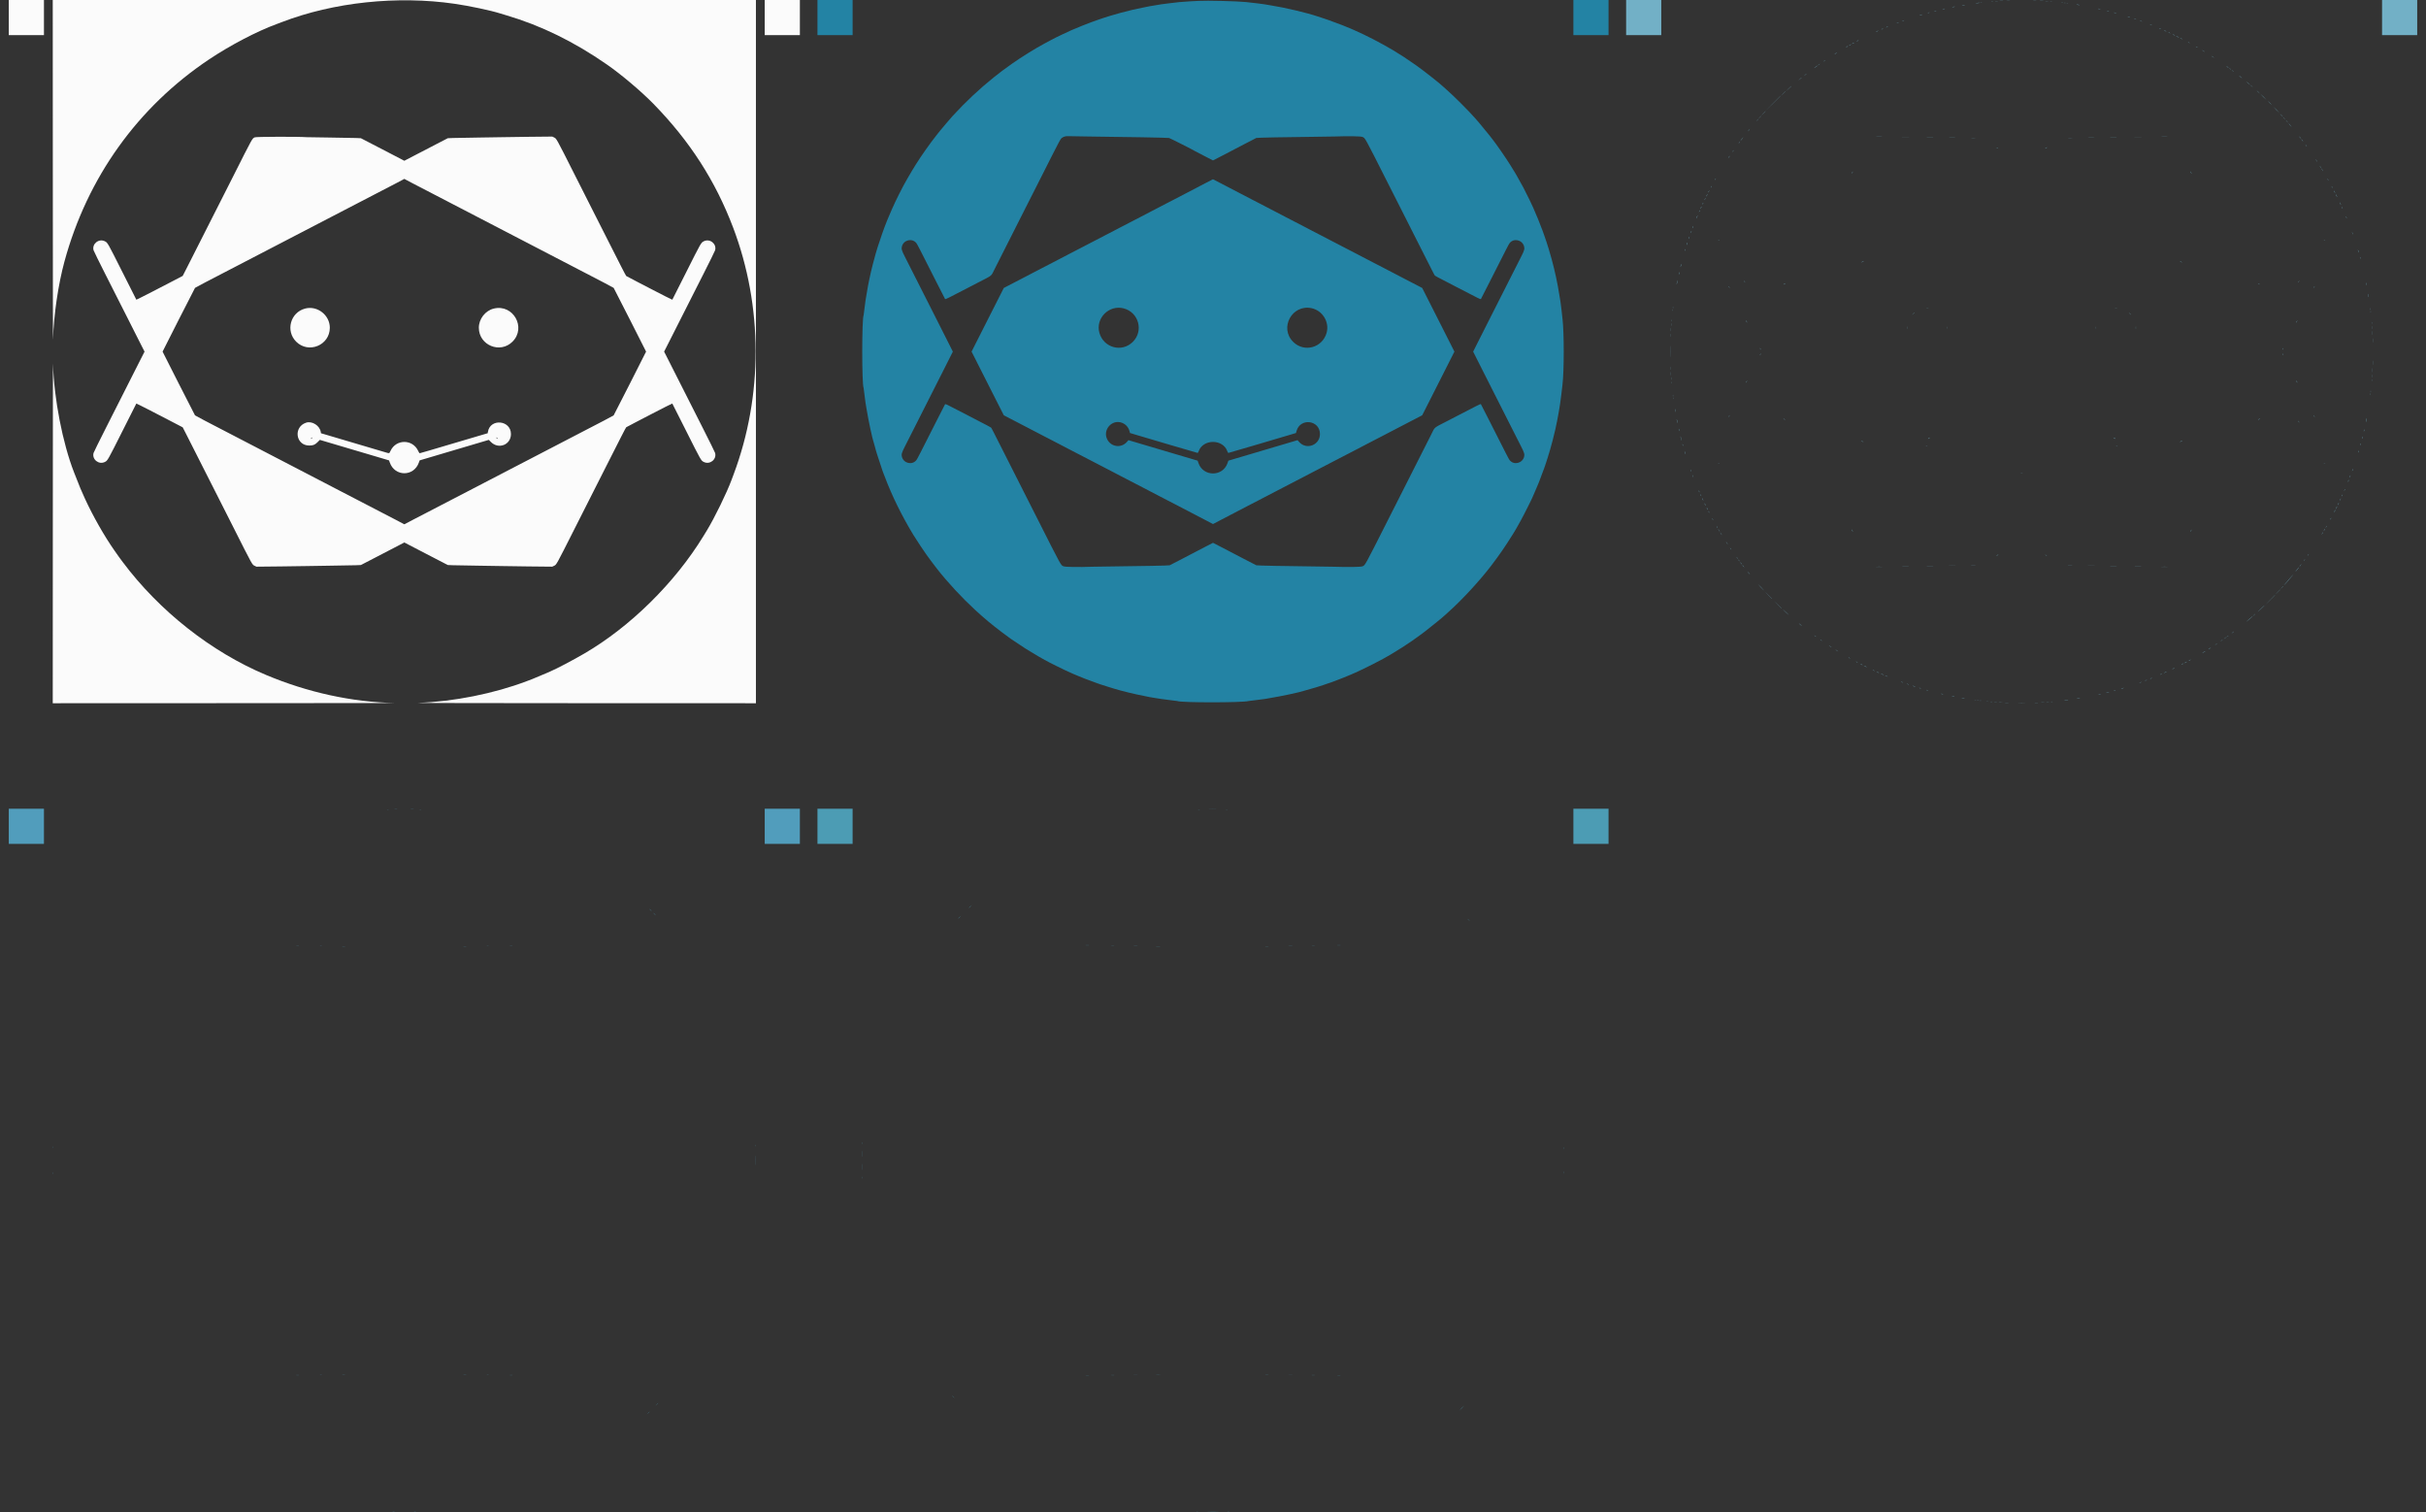 <svg id="splitsvg" version="1.1" xmlns="http://www.w3.org/2000/svg" xmlns:xlink="http://www.w3.org/1999/xlink" width="1380" height="860"><rect width="100%" height="100%" fill="#333333" stroke="none"/><g id="svgg"><path id="path0" d="M0.040 97.412 C 0.062 150.989,0.103 194.077,0.133 193.164 C 0.582 179.089,3.122 161.778,6.636 148.845 C 19.628 101.026,48.289 60.960,88.965 33.756 C 100.965 25.730,116.250 17.748,127.441 13.663 C 127.979 13.467,129.253 12.986,130.273 12.593 C 159.725 1.262,195.975 -2.586,228.613 2.155 C 236.999 3.373,249.075 5.925,254.395 7.604 C 255.039 7.807,256.665 8.298,258.008 8.694 C 277.735 14.511,296.467 23.676,315.234 36.693 C 323.356 42.326,334.689 51.896,341.602 58.960 C 362.313 80.122,376.954 102.845,387.048 129.492 C 404.000 174.246,404.094 225.086,387.307 269.824 C 386.864 271.006,386.339 272.412,386.141 272.949 C 383.451 280.244,376.440 294.602,372.076 301.758 C 371.781 302.241,370.894 303.691,370.104 304.980 C 353.830 331.562,328.444 356.571,302.313 371.766 C 295.793 375.557,287.048 380.166,283.301 381.785 C 282.764 382.017,281.709 382.483,280.957 382.820 C 279.040 383.681,273.729 385.904,272.559 386.336 C 272.021 386.535,270.747 387.015,269.727 387.403 C 250.975 394.537,227.950 399.125,207.588 399.785 C 204.972 399.870,247.195 399.953,301.416 399.969 L 400.000 400.000 400.000 200.000 L 400.000 0.000 200.000 0.000 L 0.000 0.000 0.040 97.412 M114.925 78.115 C 113.362 78.917,113.993 77.778,102.636 100.293 C 99.439 106.631,95.968 113.486,94.922 115.527 C 93.877 117.568,89.625 125.962,85.475 134.180 C 81.325 142.397,77.028 150.879,75.927 153.027 L 73.926 156.934 71.973 157.964 C 63.420 162.476,47.641 170.560,47.560 170.472 C 47.529 170.438,43.967 163.379,39.644 154.785 C 31.133 137.863,31.237 138.046,29.692 137.256 C 26.249 135.496,22.229 138.650,23.215 142.337 C 23.339 142.800,26.415 149.043,30.051 156.209 C 33.687 163.375,39.102 174.072,42.083 179.980 C 45.065 185.889,48.566 192.810,49.865 195.361 L 52.225 200.000 49.865 204.639 C 48.566 207.190,45.065 214.111,42.083 220.020 C 39.102 225.928,33.687 236.625,30.051 243.791 C 26.415 250.957,23.339 257.200,23.215 257.663 C 22.229 261.350,26.249 264.504,29.692 262.744 C 31.237 261.954,31.133 262.137,39.645 245.215 C 43.968 236.621,47.530 229.562,47.561 229.528 C 47.641 229.440,63.436 237.532,71.973 242.036 L 73.926 243.066 75.927 246.973 C 77.028 249.121,81.325 257.603,85.475 265.820 C 89.625 274.038,93.877 282.432,94.922 284.473 C 95.968 286.514,99.439 293.369,102.636 299.707 C 114.057 322.348,113.370 321.114,114.998 321.903 L 115.860 322.320 129.659 322.181 C 137.248 322.105,143.896 322.010,144.434 321.971 C 144.971 321.931,150.815 321.839,157.422 321.766 C 164.028 321.694,170.752 321.576,172.363 321.506 L 175.293 321.379 182.031 317.891 C 185.737 315.973,191.296 313.088,194.385 311.480 L 200.000 308.557 205.615 311.480 C 208.704 313.088,214.263 315.973,217.969 317.891 L 224.707 321.379 227.637 321.506 C 229.248 321.576,235.972 321.694,242.578 321.766 C 249.185 321.839,255.029 321.931,255.566 321.971 C 256.104 322.010,262.752 322.105,270.341 322.181 L 284.140 322.320 285.002 321.903 C 286.623 321.118,285.946 322.330,297.071 300.293 C 299.999 294.492,303.734 287.109,305.371 283.887 C 307.009 280.664,310.700 273.369,313.574 267.676 C 322.751 249.496,325.974 243.214,326.222 243.018 C 326.356 242.913,329.058 241.486,332.227 239.846 C 335.396 238.207,338.971 236.353,340.172 235.726 C 346.261 232.550,352.372 229.456,352.431 229.519 C 352.467 229.558,356.033 236.621,360.356 245.215 C 368.867 262.137,368.763 261.954,370.308 262.744 C 373.751 264.504,377.771 261.350,376.785 257.663 C 376.661 257.200,373.585 250.957,369.949 243.791 C 366.313 236.625,360.898 225.928,357.917 220.020 C 354.935 214.111,351.434 207.190,350.135 204.639 L 347.775 200.000 350.135 195.361 C 351.434 192.810,354.935 185.889,357.917 179.980 C 360.898 174.072,366.313 163.375,369.949 156.209 C 373.585 149.043,376.661 142.800,376.785 142.337 C 377.771 138.650,373.751 135.496,370.308 137.256 C 368.763 138.046,368.867 137.863,360.356 154.785 C 356.033 163.379,352.467 170.442,352.431 170.481 C 352.372 170.544,346.261 167.450,340.172 164.274 C 338.971 163.647,335.396 161.793,332.227 160.154 C 329.058 158.514,326.356 157.087,326.222 156.982 C 325.974 156.786,322.751 150.504,313.574 132.324 C 310.700 126.631,307.009 119.336,305.371 116.113 C 303.734 112.891,299.999 105.508,297.071 99.707 C 285.946 77.670,286.623 78.882,285.002 78.097 L 284.140 77.680 270.341 77.819 C 262.752 77.895,256.104 77.990,255.566 78.029 C 255.029 78.069,249.185 78.161,242.578 78.234 C 235.972 78.306,229.248 78.424,227.637 78.494 L 224.707 78.621 217.969 82.109 C 214.263 84.027,208.704 86.912,205.615 88.520 L 200.000 91.443 194.385 88.520 C 191.296 86.912,185.737 84.027,182.031 82.109 L 175.293 78.621 172.363 78.494 C 170.752 78.423,163.984 78.304,157.324 78.229 C 150.664 78.154,144.863 78.064,144.434 78.030 C 139.951 77.669,115.657 77.739,114.925 78.115 M200.494 102.020 C 200.706 102.164,202.637 103.187,204.785 104.293 C 206.934 105.400,210.581 107.291,212.891 108.495 C 218.392 111.365,221.612 113.038,228.125 116.407 C 231.079 117.936,234.551 119.736,235.840 120.408 C 237.129 121.079,239.546 122.335,241.211 123.197 C 242.876 124.060,247.402 126.412,251.270 128.425 C 255.137 130.437,261.772 133.883,266.016 136.083 C 270.259 138.282,274.873 140.677,276.270 141.406 C 283.747 145.306,301.279 154.412,313.672 160.833 C 316.519 162.307,318.946 163.616,319.066 163.740 C 319.187 163.863,323.387 172.073,328.401 181.982 L 337.516 200.000 328.401 218.018 C 323.387 227.927,319.187 236.137,319.066 236.260 C 318.946 236.384,316.519 237.693,313.672 239.167 C 301.279 245.588,283.747 254.694,276.270 258.594 C 274.873 259.323,270.259 261.718,266.016 263.917 C 261.772 266.117,255.137 269.563,251.270 271.575 C 247.402 273.588,242.876 275.940,241.211 276.803 C 239.546 277.665,237.129 278.921,235.840 279.592 C 234.551 280.264,231.079 282.064,228.125 283.593 C 221.686 286.924,218.466 288.596,212.891 291.504 C 210.581 292.709,207.021 294.553,204.980 295.603 C 202.939 296.653,200.984 297.683,200.635 297.893 C 200.005 298.271,199.995 298.271,199.365 297.893 C 199.016 297.683,197.061 296.653,195.020 295.603 C 192.979 294.553,189.419 292.709,187.109 291.504 C 181.534 288.596,178.314 286.924,171.875 283.593 C 168.921 282.064,165.449 280.264,164.160 279.592 C 162.871 278.921,160.454 277.665,158.789 276.803 C 157.124 275.940,152.598 273.588,148.730 271.575 C 144.863 269.563,138.228 266.117,133.984 263.917 C 129.741 261.718,125.127 259.323,123.730 258.594 C 116.253 254.694,98.721 245.588,86.328 239.167 C 83.481 237.693,81.054 236.384,80.934 236.260 C 80.813 236.137,76.613 227.927,71.599 218.018 L 62.484 200.000 71.599 181.982 C 76.613 172.073,80.813 163.863,80.934 163.740 C 81.054 163.616,83.481 162.307,86.328 160.833 C 98.721 154.412,116.253 145.306,123.730 141.406 C 125.127 140.677,129.741 138.282,133.984 136.083 C 138.228 133.883,144.863 130.437,148.730 128.425 C 152.598 126.412,157.124 124.060,158.789 123.197 C 160.454 122.335,162.871 121.079,164.160 120.408 C 165.449 119.736,168.921 117.936,171.875 116.407 C 179.213 112.611,182.229 111.044,186.914 108.594 C 189.116 107.442,192.764 105.551,195.020 104.392 C 197.275 103.232,199.294 102.165,199.506 102.021 C 199.982 101.696,200.018 101.696,200.494 102.020 M143.555 175.504 C 135.165 177.718,132.337 188.201,138.475 194.338 C 145.511 201.375,157.593 196.388,157.614 186.438 C 157.630 179.220,150.497 173.673,143.555 175.504 M250.907 175.505 C 246.056 176.679,242.375 181.402,242.386 186.438 C 242.407 196.388,254.489 201.375,261.525 194.338 C 269.535 186.328,261.929 172.837,250.907 175.505 M0.041 302.490 L 0.000 400.000 98.486 399.958 C 152.654 399.935,195.874 399.893,194.531 399.865 C 170.212 399.364,144.981 393.851,121.191 383.840 C 90.104 370.759,60.637 347.519,39.754 319.613 C 37.962 317.218,37.563 316.663,35.131 313.184 C 29.278 304.813,22.944 293.681,18.348 283.691 C 16.110 278.826,15.602 277.601,12.109 268.652 C 5.608 251.992,0.685 226.584,0.133 206.836 C 0.104 205.815,0.063 248.860,0.041 302.490 M144.141 240.406 C 136.748 242.834,138.177 253.418,145.898 253.418 C 148.193 253.418,149.181 253.000,150.822 251.334 L 151.937 250.202 171.623 256.035 L 191.309 261.867 191.707 263.024 C 194.532 271.226,205.468 271.226,208.293 263.024 L 208.691 261.867 228.377 256.035 L 248.063 250.202 249.178 251.334 C 253.574 255.797,260.645 253.047,260.645 246.875 C 260.645 238.911,248.797 237.814,247.543 245.661 L 247.421 246.422 245.048 247.116 C 243.743 247.497,238.765 248.970,233.984 250.388 C 215.118 255.985,208.893 257.812,208.699 257.809 C 208.587 257.807,208.199 257.173,207.836 256.401 C 204.684 249.694,195.316 249.694,192.164 256.401 C 191.397 258.033,191.619 257.971,189.145 257.237 C 179.499 254.375,156.832 247.665,154.952 247.115 L 152.579 246.422 152.457 245.661 C 151.884 242.073,147.499 239.303,144.141 240.406 M147.488 249.225 C 147.235 249.437,146.927 249.606,146.805 249.603 C 146.682 249.599,146.790 249.424,147.043 249.212 C 147.297 249.001,147.604 248.831,147.727 248.835 C 147.849 248.838,147.742 249.014,147.488 249.225 M252.957 249.212 C 253.210 249.424,253.318 249.599,253.195 249.603 C 253.073 249.606,252.765 249.437,252.512 249.225 C 252.258 249.014,252.151 248.838,252.273 248.835 C 252.396 248.831,252.703 249.001,252.957 249.212  M -25 0 L -5 0 L -5 20 L -25 20 Z M 405 0 L 425 0 L 425 20 L 405 20 Z" stroke="none" fill="#fbfbfb" fill-rule="evenodd" transform="translate(30,0)"></path><path id="path1" d="M191.699 0.506 C 191.055 0.544,188.682 0.672,186.426 0.791 C 184.170 0.909,181.665 1.091,180.859 1.194 C 180.054 1.298,177.476 1.598,175.132 1.861 C 172.787 2.124,170.809 2.376,170.735 2.421 C 170.662 2.467,169.284 2.693,167.674 2.924 C 166.064 3.155,164.415 3.430,164.011 3.536 C 163.607 3.641,162.113 3.943,160.691 4.207 C 156.830 4.924,152.254 5.992,147.363 7.316 C 144.277 8.151,137.845 10.080,137.207 10.360 C 136.992 10.455,135.454 10.987,133.789 11.542 C 132.124 12.098,130.674 12.617,130.566 12.696 C 130.459 12.775,130.020 12.951,129.590 13.087 C 128.621 13.393,122.845 15.709,121.765 16.223 C 121.328 16.431,120.911 16.602,120.837 16.602 C 120.764 16.602,120.111 16.875,119.385 17.210 C 116.281 18.642,115.642 18.938,114.160 19.635 C 111.388 20.939,109.717 21.776,107.325 23.059 C 106.036 23.751,104.570 24.536,104.068 24.805 C 98.815 27.611,90.815 32.583,85.645 36.254 C 80.585 39.846,79.228 40.864,75.293 44.013 C 67.041 50.618,59.648 57.552,51.936 65.922 C 50.939 67.003,45.515 73.361,44.685 74.421 C 44.393 74.793,43.525 75.889,42.755 76.855 C 39.146 81.389,34.156 88.453,30.960 93.555 C 29.207 96.352,28.645 97.293,25.941 101.953 C 23.337 106.440,19.573 113.927,17.299 119.141 C 15.127 124.120,14.046 126.737,13.146 129.199 C 11.853 132.734,11.446 133.901,10.527 136.719 C 9.984 138.384,9.421 140.054,9.275 140.430 C 8.902 141.396,7.567 146.145,6.421 150.586 C 5.087 155.752,3.829 161.765,3.038 166.752 C 2.778 168.393,2.474 170.194,2.363 170.756 C 2.251 171.318,1.975 173.444,1.749 175.481 C 1.523 177.519,1.305 179.239,1.265 179.304 C 0.211 181.010,0.211 218.991,1.266 220.697 C 1.306 220.762,1.523 222.481,1.749 224.519 C 1.975 226.556,2.251 228.682,2.363 229.244 C 2.474 229.806,2.778 231.607,3.038 233.248 C 3.922 238.823,6.335 250.038,7.014 251.731 C 7.127 252.014,7.393 252.949,7.604 253.809 C 8.271 256.523,8.933 258.619,12.042 267.871 C 12.295 268.623,12.587 269.414,12.692 269.629 C 12.796 269.844,13.094 270.591,13.354 271.289 C 17.221 281.678,23.174 293.787,29.582 304.297 C 30.944 306.531,36.307 314.640,36.663 315.005 C 36.803 315.148,37.001 315.423,37.105 315.616 C 37.310 316.000,41.504 321.623,43.066 323.610 C 49.159 331.356,57.175 340.000,64.652 346.885 C 69.796 351.622,74.018 355.144,79.883 359.590 C 81.226 360.607,82.939 361.873,83.691 362.403 C 84.443 362.932,85.103 363.416,85.156 363.477 C 85.249 363.583,92.117 368.137,93.555 369.045 C 97.710 371.671,104.137 375.395,106.934 376.798 C 107.256 376.959,109.014 377.844,110.840 378.764 C 114.165 380.438,118.491 382.473,120.508 383.311 C 121.099 383.556,122.241 384.039,123.047 384.384 C 125.467 385.420,129.463 386.960,131.934 387.810 C 132.686 388.069,133.477 388.363,133.691 388.465 C 134.149 388.681,137.210 389.685,140.527 390.708 C 141.816 391.105,143.311 391.569,143.848 391.738 C 147.699 392.950,155.734 394.901,160.636 395.814 C 162.028 396.073,163.434 396.367,163.761 396.467 C 164.088 396.567,165.410 396.790,166.699 396.964 C 167.988 397.138,169.702 397.406,170.508 397.561 C 171.313 397.716,173.681 398.025,175.769 398.248 C 177.856 398.472,179.620 398.689,179.689 398.731 C 181.310 399.733,216.948 399.730,220.313 398.727 C 220.474 398.679,222.549 398.420,224.925 398.152 C 227.300 397.884,229.366 397.619,229.515 397.563 C 229.663 397.507,231.191 397.241,232.910 396.971 C 238.282 396.127,249.838 393.655,251.557 392.982 C 251.829 392.876,252.622 392.648,253.320 392.475 C 255.307 391.983,262.162 389.924,262.793 389.629 C 263.008 389.529,263.843 389.236,264.648 388.979 C 266.738 388.311,268.947 387.532,269.629 387.223 C 269.951 387.077,270.435 386.892,270.703 386.811 C 271.319 386.626,277.176 384.276,278.223 383.793 C 278.652 383.595,279.663 383.155,280.469 382.815 C 285.115 380.852,297.314 374.630,300.719 372.487 C 301.169 372.204,301.988 371.709,302.539 371.387 C 305.206 369.828,309.950 366.786,313.020 364.665 C 313.862 364.084,315.096 363.205,315.762 362.712 C 316.428 362.220,317.471 361.465,318.081 361.035 C 318.690 360.605,319.288 360.166,319.409 360.059 C 319.530 359.951,320.156 359.470,320.801 358.990 C 323.197 357.204,331.453 350.474,331.934 349.915 C 332.041 349.790,332.964 348.948,333.984 348.043 C 341.470 341.409,351.915 330.091,358.250 321.752 C 363.110 315.353,366.155 310.934,370.391 304.132 C 370.702 303.632,371.153 302.915,371.392 302.539 C 371.631 302.163,372.247 301.108,372.760 300.195 C 373.273 299.282,374.260 297.524,374.954 296.289 C 376.727 293.131,382.227 282.124,382.227 281.734 C 382.227 281.683,382.479 281.092,382.789 280.420 C 383.098 279.749,383.674 278.408,384.070 277.441 C 384.466 276.475,384.951 275.332,385.148 274.902 C 385.345 274.473,385.569 273.901,385.646 273.633 C 385.723 273.364,385.904 272.881,386.049 272.559 C 386.352 271.884,387.113 269.850,387.803 267.871 C 388.066 267.119,388.362 266.328,388.462 266.113 C 388.562 265.898,388.788 265.239,388.964 264.648 C 389.140 264.058,389.403 263.267,389.549 262.891 C 389.694 262.515,390.132 261.152,390.522 259.863 C 390.911 258.574,391.443 256.816,391.703 255.957 C 392.525 253.248,393.962 247.677,394.752 244.141 C 396.226 237.538,397.455 230.379,398.136 224.414 C 398.388 222.212,398.687 219.663,398.800 218.750 C 399.734 211.202,399.744 189.230,398.816 181.445 C 398.720 180.640,398.462 178.311,398.243 176.270 C 398.023 174.229,397.753 172.119,397.643 171.582 C 397.533 171.045,397.227 169.199,396.963 167.480 C 396.007 161.255,394.527 154.366,392.684 147.559 C 391.849 144.472,389.920 138.040,389.640 137.402 C 389.545 137.188,389.013 135.649,388.458 133.984 C 387.902 132.319,387.383 130.869,387.304 130.762 C 387.225 130.654,387.048 130.215,386.911 129.785 C 386.464 128.382,383.594 121.340,382.596 119.198 C 382.285 118.531,382.031 117.944,382.031 117.894 C 382.031 117.673,378.900 111.271,376.562 106.714 C 375.924 105.469,373.984 101.974,373.108 100.488 C 372.727 99.844,372.184 98.902,371.901 98.396 C 371.452 97.592,370.578 96.172,369.044 93.750 C 365.981 88.916,361.330 82.208,358.887 79.101 C 358.564 78.692,357.773 77.679,357.129 76.851 C 355.907 75.281,352.100 70.643,351.202 69.630 C 350.917 69.308,350.033 68.297,349.238 67.384 C 345.547 63.144,336.860 54.462,332.617 50.773 C 331.704 49.979,330.913 49.275,330.859 49.207 C 330.138 48.306,319.317 39.794,315.463 37.096 C 313.292 35.578,309.012 32.661,308.458 32.324 C 308.106 32.109,306.627 31.187,305.172 30.273 C 303.717 29.360,302.376 28.525,302.191 28.416 C 294.891 24.139,286.979 20.053,280.664 17.299 C 279.751 16.901,278.426 16.317,277.719 16.002 C 277.012 15.687,276.352 15.430,276.251 15.430 C 276.151 15.430,275.762 15.267,275.388 15.068 C 275.013 14.869,274.355 14.595,273.926 14.459 C 273.496 14.323,272.881 14.094,272.559 13.950 C 271.879 13.646,269.832 12.880,267.871 12.197 C 267.119 11.934,266.328 11.638,266.113 11.538 C 265.898 11.438,264.580 10.991,263.184 10.544 C 261.787 10.096,260.161 9.565,259.570 9.362 C 253.604 7.315,240.643 4.259,232.715 3.031 C 230.996 2.764,229.414 2.497,229.199 2.437 C 228.837 2.335,222.571 1.575,218.750 1.169 C 213.872 0.651,196.490 0.225,191.699 0.506 M129.102 77.641 C 150.106 77.870,174.325 78.315,175.023 78.485 C 175.605 78.628,189.111 85.465,189.746 85.939 C 189.854 86.020,192.205 87.245,194.971 88.664 L 200.000 91.242 205.029 88.664 C 207.795 87.245,210.146 86.020,210.254 85.941 C 210.361 85.862,213.642 84.148,217.545 82.133 L 224.641 78.469 227.799 78.310 C 229.536 78.223,238.911 78.057,248.633 77.941 C 258.354 77.825,267.539 77.689,269.043 77.637 C 276.946 77.368,284.081 77.477,284.994 77.881 C 286.635 78.607,285.845 77.174,299.610 104.395 C 302.109 109.336,305.713 116.455,307.619 120.215 C 309.525 123.975,313.570 131.973,316.607 137.988 C 325.397 155.395,325.978 156.530,326.228 156.770 C 326.459 156.991,327.037 157.298,333.887 160.842 C 335.713 161.787,337.918 162.933,338.787 163.388 C 341.008 164.552,347.962 168.134,350.289 169.313 C 351.361 169.856,352.297 170.237,352.369 170.160 C 352.440 170.083,354.673 165.713,357.329 160.449 C 366.903 141.483,368.204 138.954,368.734 138.281 C 371.073 135.314,375.906 136.396,376.948 140.120 C 377.349 141.551,377.073 142.509,375.210 146.155 C 374.267 148.001,371.230 153.994,368.461 159.473 C 365.692 164.951,361.911 172.422,360.059 176.074 C 358.207 179.727,354.732 186.604,352.337 191.357 L 347.982 200.000 352.337 208.643 C 354.732 213.396,358.207 220.273,360.059 223.926 C 361.911 227.578,365.692 235.049,368.461 240.527 C 371.230 246.006,374.267 251.999,375.210 253.845 C 377.073 257.491,377.349 258.449,376.948 259.880 C 375.906 263.604,371.073 264.686,368.734 261.719 C 368.204 261.046,366.903 258.517,357.329 239.551 C 354.673 234.287,352.439 229.916,352.367 229.838 C 352.214 229.674,349.516 231.020,338.770 236.623 C 337.695 237.183,335.410 238.369,333.691 239.259 C 325.002 243.757,326.449 242.554,324.061 247.266 C 322.999 249.360,319.645 255.996,316.607 262.012 C 313.570 268.027,309.525 276.025,307.619 279.785 C 305.713 283.545,302.109 290.664,299.610 295.605 C 285.845 322.826,286.635 321.393,284.994 322.119 C 284.081 322.523,276.946 322.632,269.043 322.363 C 267.539 322.311,258.354 322.175,248.633 322.059 C 238.911 321.943,229.536 321.777,227.800 321.690 L 224.643 321.531 217.546 317.869 C 213.643 315.855,210.361 314.141,210.254 314.061 C 210.146 313.981,207.795 312.755,205.029 311.336 L 200.000 308.758 194.971 311.336 C 192.205 312.755,189.854 313.981,189.746 314.061 C 189.639 314.141,186.357 315.855,182.454 317.869 L 175.357 321.531 172.200 321.690 C 170.464 321.777,161.045 321.943,151.270 322.059 C 141.494 322.175,132.397 322.312,131.055 322.364 C 123.854 322.640,115.910 322.519,115.004 322.118 C 113.365 321.393,114.154 322.824,100.390 295.605 C 97.891 290.664,94.287 283.545,92.381 279.785 C 90.475 276.025,86.430 268.027,83.393 262.012 C 74.603 244.605,74.022 243.470,73.772 243.230 C 73.642 243.106,72.612 242.525,71.484 241.940 C 70.356 241.355,68.027 240.149,66.309 239.260 C 64.590 238.370,62.393 237.227,61.426 236.719 C 58.898 235.389,52.831 232.261,50.103 230.880 C 48.817 230.229,47.705 229.760,47.633 229.838 C 47.560 229.917,45.327 234.287,42.671 239.551 C 33.097 258.517,31.796 261.046,31.266 261.719 C 28.927 264.686,24.094 263.604,23.052 259.880 C 22.651 258.449,22.927 257.491,24.790 253.845 C 25.733 251.999,28.770 246.006,31.539 240.527 C 34.308 235.049,38.177 227.402,40.137 223.535 C 42.096 219.668,45.571 212.791,47.859 208.252 L 52.018 200.001 47.663 191.358 C 45.268 186.604,41.793 179.727,39.941 176.074 C 38.089 172.422,34.308 164.951,31.539 159.473 C 28.770 153.994,25.733 148.001,24.790 146.155 C 22.927 142.509,22.651 141.551,23.052 140.120 C 24.094 136.396,28.927 135.314,31.266 138.281 C 31.796 138.954,33.097 141.483,42.671 160.449 C 45.327 165.713,47.560 170.083,47.633 170.162 C 47.705 170.240,48.817 169.771,50.103 169.120 C 52.831 167.739,58.898 164.611,61.426 163.281 C 62.393 162.773,64.590 161.630,66.309 160.740 C 74.993 156.246,73.551 157.446,75.939 152.734 C 77.001 150.640,80.355 144.004,83.393 137.988 C 86.430 131.973,90.475 123.975,92.381 120.215 C 94.287 116.455,97.891 109.336,100.390 104.395 C 114.005 77.466,113.109 79.148,114.302 78.258 C 114.993 77.742,116.530 77.349,117.480 77.445 C 117.910 77.488,123.140 77.577,129.102 77.641 M195.508 104.275 C 193.091 105.546,188.521 107.929,185.352 109.571 C 182.183 111.212,179.063 112.839,178.418 113.187 C 177.773 113.534,175.928 114.486,174.316 115.301 C 172.705 116.117,170.771 117.122,170.020 117.533 C 169.268 117.945,166.455 119.410,163.770 120.788 C 161.084 122.167,158.799 123.358,158.691 123.436 C 158.584 123.513,156.123 124.788,153.223 126.268 C 150.322 127.749,147.861 129.024,147.754 129.101 C 147.646 129.179,145.757 130.168,143.555 131.299 C 137.715 134.300,132.360 137.079,128.223 139.257 C 125.968 140.444,121.695 142.658,117.480 144.822 C 115.654 145.760,113.721 146.771,113.184 147.068 C 112.646 147.366,110.493 148.486,108.398 149.559 C 106.304 150.631,103.755 151.948,102.734 152.484 C 99.545 154.161,96.114 155.950,92.871 157.626 C 89.911 159.156,86.288 161.037,82.641 162.938 L 81.004 163.791 78.578 168.565 C 77.243 171.191,73.117 179.338,69.409 186.670 L 62.666 200.000 69.409 213.330 C 73.117 220.662,77.243 228.809,78.578 231.435 L 81.004 236.209 82.641 237.062 C 86.288 238.963,89.911 240.844,92.871 242.374 C 96.114 244.050,99.545 245.839,102.734 247.516 C 103.755 248.052,106.304 249.369,108.398 250.441 C 110.493 251.514,112.646 252.634,113.184 252.932 C 113.721 253.229,115.654 254.240,117.480 255.178 C 121.695 257.342,125.968 259.556,128.223 260.743 C 132.360 262.921,137.715 265.700,143.555 268.701 C 145.757 269.832,147.646 270.821,147.754 270.899 C 147.861 270.976,150.322 272.251,153.223 273.732 C 156.123 275.212,158.584 276.487,158.691 276.564 C 158.799 276.642,161.084 277.833,163.770 279.212 C 166.455 280.590,169.268 282.055,170.020 282.467 C 170.771 282.878,172.617 283.838,174.121 284.599 C 175.625 285.360,177.559 286.357,178.418 286.813 C 179.277 287.270,182.397 288.897,185.352 290.429 C 188.306 291.962,192.810 294.307,195.361 295.642 L 200.000 298.069 204.639 295.642 C 207.190 294.307,211.694 291.962,214.648 290.429 C 217.603 288.897,220.723 287.270,221.582 286.813 C 222.441 286.357,224.375 285.360,225.879 284.599 C 227.383 283.838,229.229 282.878,229.980 282.467 C 230.732 282.055,233.545 280.590,236.230 279.212 C 238.916 277.833,241.201 276.642,241.309 276.564 C 241.416 276.487,243.877 275.212,246.777 273.732 C 249.678 272.251,252.139 270.976,252.246 270.899 C 252.354 270.821,254.243 269.832,256.445 268.701 C 262.285 265.700,267.640 262.921,271.777 260.743 C 274.032 259.556,278.305 257.342,282.520 255.178 C 284.346 254.240,286.279 253.229,286.816 252.932 C 287.354 252.634,289.507 251.514,291.602 250.441 C 293.696 249.369,296.245 248.052,297.266 247.516 C 300.455 245.839,303.886 244.050,307.129 242.374 C 310.089 240.844,313.712 238.963,317.359 237.062 L 318.996 236.209 321.422 231.435 C 322.757 228.809,326.882 220.662,330.590 213.330 L 337.331 200.000 330.590 186.670 C 326.882 179.338,322.757 171.191,321.422 168.565 L 318.996 163.791 317.359 162.938 C 313.712 161.037,310.089 159.156,307.129 157.626 C 303.886 155.950,300.455 154.161,297.266 152.484 C 296.245 151.948,293.696 150.631,291.602 149.559 C 289.507 148.486,287.354 147.366,286.816 147.068 C 286.279 146.771,284.346 145.760,282.520 144.822 C 278.305 142.658,274.032 140.444,271.777 139.257 C 267.640 137.079,262.285 134.300,256.445 131.299 C 254.243 130.168,252.354 129.179,252.246 129.101 C 252.139 129.024,249.678 127.749,246.777 126.268 C 243.877 124.788,241.416 123.513,241.309 123.436 C 241.201 123.358,238.916 122.167,236.230 120.788 C 233.545 119.410,230.732 117.945,229.980 117.533 C 229.229 117.122,227.383 116.162,225.879 115.401 C 224.375 114.640,222.441 113.643,221.582 113.187 C 220.723 112.730,217.603 111.103,214.648 109.571 C 211.694 108.038,207.199 105.698,204.660 104.369 C 202.120 103.040,200.011 101.956,199.972 101.959 C 199.934 101.962,197.925 103.004,195.508 104.275 M149.119 175.390 C 157.727 177.592,160.669 188.178,154.411 194.436 C 148.172 200.675,137.731 197.839,135.364 189.262 C 133.097 181.048,140.814 173.266,149.119 175.390 M256.069 175.296 C 262.293 176.605,266.318 183.167,264.636 189.262 C 262.269 197.839,251.828 200.675,245.589 194.436 C 237.599 186.446,244.982 172.964,256.069 175.296 M148.144 240.446 C 150.312 241.257,151.869 242.948,152.484 245.157 L 152.801 246.297 154.379 246.772 C 162.908 249.341,191.045 257.617,191.247 257.617 C 191.392 257.617,191.664 257.184,191.852 256.654 C 194.357 249.601,205.643 249.601,208.148 256.654 C 208.336 257.184,208.608 257.617,208.753 257.617 C 208.955 257.617,237.092 249.341,245.621 246.772 L 247.199 246.297 247.516 245.157 C 249.647 237.495,260.842 238.939,260.839 246.875 C 260.837 253.157,253.202 256.096,249.033 251.419 L 248.094 250.365 228.415 256.196 L 208.736 262.026 208.300 263.319 C 205.619 271.279,194.381 271.279,191.700 263.319 L 191.264 262.026 171.585 256.196 L 151.906 250.365 150.967 251.419 C 147.728 255.053,141.944 254.228,139.792 249.826 C 137.154 244.430,142.561 238.358,148.144 240.446  M -25 0 L -5 0 L -5 20 L -25 20 Z M 405 0 L 425 0 L 425 20 L 405 20 Z" stroke="none" fill="#2383a4" fill-rule="evenodd" transform="translate(490,0)"></path><path id="path2" d="M191.553 0.338 C 192.009 0.379,192.756 0.379,193.213 0.338 C 193.669 0.297,193.296 0.264,192.383 0.264 C 191.470 0.264,191.096 0.297,191.553 0.338 M206.592 0.338 C 207.048 0.379,207.795 0.379,208.252 0.338 C 208.708 0.297,208.335 0.264,207.422 0.264 C 206.509 0.264,206.135 0.297,206.592 0.338 M187.646 0.534 C 188.103 0.575,188.850 0.575,189.307 0.534 C 189.763 0.493,189.390 0.459,188.477 0.459 C 187.563 0.459,187.190 0.493,187.646 0.534 M210.498 0.534 C 210.955 0.575,211.702 0.575,212.158 0.534 C 212.615 0.493,212.241 0.459,211.328 0.459 C 210.415 0.459,210.042 0.493,210.498 0.534 M185.111 0.727 C 185.462 0.771,185.989 0.770,186.283 0.725 C 186.576 0.681,186.289 0.645,185.645 0.646 C 185.000 0.648,184.760 0.684,185.111 0.727 M213.623 0.727 C 213.972 0.771,214.543 0.771,214.893 0.727 C 215.242 0.684,214.956 0.648,214.258 0.648 C 213.560 0.648,213.274 0.684,213.623 0.727 M182.764 0.919 C 183.005 0.966,183.401 0.966,183.643 0.919 C 183.884 0.873,183.687 0.834,183.203 0.834 C 182.720 0.834,182.522 0.873,182.764 0.919 M216.360 0.919 C 216.603 0.966,216.954 0.964,217.141 0.915 C 217.328 0.867,217.129 0.828,216.699 0.831 C 216.270 0.833,216.117 0.873,216.360 0.919 M176.611 1.502 C 176.799 1.551,177.107 1.551,177.295 1.502 C 177.483 1.453,177.329 1.413,176.953 1.413 C 176.577 1.413,176.423 1.453,176.611 1.502 M222.705 1.502 C 222.893 1.551,223.201 1.551,223.389 1.502 C 223.577 1.453,223.423 1.413,223.047 1.413 C 222.671 1.413,222.517 1.453,222.705 1.502 M174.023 1.768 C 173.583 1.867,173.827 1.884,174.707 1.816 C 175.459 1.758,176.111 1.677,176.156 1.636 C 176.295 1.510,174.742 1.606,174.023 1.768 M224.172 1.701 C 224.415 1.747,224.767 1.746,224.953 1.697 C 225.140 1.648,224.941 1.610,224.512 1.612 C 224.082 1.614,223.929 1.654,224.172 1.701 M225.635 1.892 C 225.823 1.942,226.130 1.942,226.318 1.892 C 226.506 1.843,226.353 1.803,225.977 1.803 C 225.601 1.803,225.447 1.843,225.635 1.892 M231.543 2.734 C 231.865 2.816,232.393 2.884,232.715 2.884 C 233.207 2.885,233.176 2.859,232.520 2.723 C 231.530 2.519,230.731 2.528,231.543 2.734 M166.211 2.939 C 165.882 3.051,166.041 3.068,166.699 2.992 C 167.236 2.930,167.712 2.847,167.757 2.807 C 167.911 2.670,166.699 2.773,166.211 2.939 M160.840 3.906 C 160.314 4.040,160.304 4.056,160.742 4.059 C 161.011 4.061,161.450 3.992,161.719 3.906 C 162.375 3.696,161.666 3.696,160.840 3.906 M155.273 5.078 C 154.887 5.202,154.866 5.234,155.176 5.234 C 155.391 5.234,155.786 5.164,156.055 5.078 C 156.441 4.954,156.462 4.922,156.152 4.922 C 155.938 4.922,155.542 4.992,155.273 5.078 M243.750 5.078 C 244.019 5.164,244.414 5.234,244.629 5.234 C 244.938 5.234,244.918 5.202,244.531 5.078 C 244.263 4.992,243.867 4.922,243.652 4.922 C 243.343 4.922,243.363 4.954,243.750 5.078 M150.488 6.250 C 149.991 6.464,150.504 6.464,151.172 6.250 C 151.564 6.124,151.584 6.092,151.270 6.088 C 151.055 6.085,150.703 6.158,150.488 6.250 M248.730 6.250 C 248.945 6.342,249.297 6.415,249.512 6.412 C 249.826 6.408,249.807 6.376,249.414 6.250 C 248.746 6.036,248.233 6.036,248.730 6.250 M146.777 7.227 C 146.531 7.332,146.495 7.394,146.680 7.394 C 146.841 7.394,147.148 7.319,147.363 7.227 C 147.609 7.121,147.646 7.059,147.461 7.059 C 147.300 7.059,146.992 7.134,146.777 7.227 M252.539 7.201 C 252.700 7.298,253.140 7.432,253.516 7.498 C 253.977 7.580,254.072 7.565,253.809 7.452 C 253.205 7.193,252.192 6.994,252.539 7.201 M142.383 8.496 C 142.007 8.641,141.831 8.759,141.992 8.759 C 142.153 8.759,142.593 8.641,142.969 8.496 C 143.345 8.351,143.521 8.233,143.359 8.233 C 143.198 8.233,142.759 8.351,142.383 8.496 M260.742 9.668 C 261.634 10.011,261.985 10.006,261.230 9.661 C 260.908 9.513,260.513 9.395,260.352 9.399 C 260.190 9.402,260.366 9.523,260.742 9.668 M264.063 10.709 C 264.224 10.809,264.575 10.949,264.844 11.021 C 265.183 11.112,265.243 11.096,265.039 10.970 C 264.878 10.871,264.526 10.731,264.258 10.659 C 263.918 10.568,263.859 10.583,264.063 10.709 M132.324 11.823 C 131.836 12.059,131.820 12.086,132.227 11.986 C 132.780 11.851,133.402 11.534,133.105 11.538 C 132.998 11.540,132.646 11.668,132.324 11.823 M267.383 11.881 C 267.544 11.981,267.896 12.121,268.164 12.193 C 268.503 12.284,268.563 12.268,268.359 12.142 C 268.198 12.043,267.847 11.903,267.578 11.831 C 267.239 11.740,267.179 11.755,267.383 11.881 M129.199 12.995 C 128.711 13.230,128.695 13.258,129.102 13.158 C 129.655 13.023,130.277 12.706,129.980 12.710 C 129.873 12.712,129.521 12.840,129.199 12.995 M273.047 14.030 C 273.208 14.129,273.560 14.269,273.828 14.341 C 274.167 14.432,274.227 14.417,274.023 14.291 C 273.862 14.191,273.511 14.051,273.242 13.979 C 272.903 13.888,272.843 13.904,273.047 14.030 M123.242 15.332 C 122.974 15.486,122.842 15.611,122.949 15.611 C 123.057 15.611,123.364 15.486,123.633 15.332 C 123.901 15.179,124.033 15.053,123.926 15.053 C 123.818 15.053,123.511 15.179,123.242 15.332 M278.516 16.309 C 278.784 16.462,279.092 16.588,279.199 16.588 C 279.307 16.588,279.175 16.462,278.906 16.309 C 278.638 16.155,278.330 16.029,278.223 16.029 C 278.115 16.029,278.247 16.155,278.516 16.309 M120.508 16.504 C 120.239 16.657,120.107 16.783,120.215 16.783 C 120.322 16.783,120.630 16.657,120.898 16.504 C 121.167 16.350,121.299 16.225,121.191 16.225 C 121.084 16.225,120.776 16.350,120.508 16.504 M281.445 17.578 C 281.821 17.784,282.217 17.952,282.324 17.952 C 282.432 17.952,282.212 17.784,281.836 17.578 C 281.460 17.372,281.064 17.204,280.957 17.204 C 280.850 17.204,281.069 17.372,281.445 17.578 M117.578 17.773 C 117.202 17.979,116.982 18.148,117.090 18.148 C 117.197 18.148,117.593 17.979,117.969 17.773 C 118.345 17.568,118.564 17.399,118.457 17.399 C 118.350 17.399,117.954 17.568,117.578 17.773 M283.789 18.652 C 284.058 18.806,284.365 18.931,284.473 18.931 C 284.580 18.931,284.448 18.806,284.180 18.652 C 283.911 18.499,283.604 18.373,283.496 18.373 C 283.389 18.373,283.521 18.499,283.789 18.652 M285.954 19.604 C 286.155 19.784,287.305 20.312,287.305 20.225 C 287.305 20.112,286.222 19.531,286.012 19.531 C 285.935 19.531,285.909 19.564,285.954 19.604 M287.907 20.581 C 288.107 20.762,289.648 21.482,289.648 21.395 C 289.648 21.284,288.174 20.508,287.964 20.508 C 287.888 20.508,287.862 20.541,287.907 20.581 M290.039 21.574 C 290.039 21.628,290.391 21.851,290.820 22.070 C 291.250 22.290,291.602 22.425,291.602 22.371 C 291.602 22.318,291.250 22.094,290.820 21.875 C 290.391 21.656,290.039 21.520,290.039 21.574 M106.592 23.159 C 105.862 23.555,105.906 23.720,106.641 23.340 C 106.963 23.173,107.227 22.995,107.227 22.944 C 107.227 22.819,107.206 22.826,106.592 23.159 M294.531 23.916 C 294.531 23.969,294.795 24.150,295.117 24.316 C 295.439 24.483,295.703 24.575,295.703 24.522 C 295.703 24.468,295.439 24.288,295.117 24.121 C 294.795 23.954,294.531 23.862,294.531 23.916 M104.053 24.526 C 103.323 24.922,103.367 25.087,104.102 24.707 C 104.424 24.540,104.688 24.362,104.688 24.311 C 104.688 24.186,104.667 24.193,104.053 24.526 M102.295 25.502 C 101.565 25.898,101.609 26.063,102.344 25.684 C 102.666 25.517,102.930 25.339,102.930 25.288 C 102.930 25.162,102.909 25.169,102.295 25.502 M100.537 26.479 C 99.807 26.875,99.851 27.040,100.586 26.660 C 100.908 26.494,101.172 26.315,101.172 26.265 C 101.172 26.139,101.151 26.146,100.537 26.479 M299.023 26.455 C 299.023 26.509,299.287 26.689,299.609 26.855 C 299.932 27.022,300.195 27.115,300.195 27.061 C 300.195 27.007,299.932 26.827,299.609 26.660 C 299.287 26.494,299.023 26.401,299.023 26.455 M303.027 28.812 C 303.242 28.987,303.594 29.216,303.809 29.322 L 304.199 29.514 303.809 29.196 C 303.594 29.021,303.242 28.791,303.027 28.686 L 302.637 28.494 303.027 28.812 M94.189 30.296 C 93.524 30.722,93.308 31.009,93.896 30.685 C 94.345 30.439,95.047 29.896,94.922 29.892 C 94.868 29.891,94.539 30.072,94.189 30.296 M308.301 32.132 C 308.516 32.307,308.867 32.537,309.082 32.642 L 309.473 32.834 309.082 32.516 C 308.867 32.341,308.516 32.112,308.301 32.006 L 307.910 31.814 308.301 32.132 M87.598 34.685 L 87.012 35.189 87.646 34.768 C 87.996 34.537,88.281 34.310,88.281 34.264 C 88.281 34.118,88.199 34.169,87.598 34.685 M84.473 36.834 L 83.887 37.337 84.521 36.917 C 84.871 36.686,85.156 36.459,85.156 36.412 C 85.156 36.266,85.074 36.317,84.473 36.834 M82.910 37.906 C 81.751 38.782,81.596 39.029,82.682 38.268 C 83.503 37.692,83.950 37.292,83.752 37.310 C 83.719 37.313,83.340 37.581,82.910 37.906 M316.476 37.651 C 316.631 37.901,317.773 38.746,317.773 38.611 C 317.773 38.562,317.451 38.277,317.056 37.976 C 316.662 37.675,316.401 37.529,316.476 37.651 M317.969 38.743 C 317.969 38.797,318.232 39.028,318.555 39.258 C 318.877 39.487,319.141 39.631,319.141 39.577 C 319.141 39.524,318.877 39.292,318.555 39.063 C 318.232 38.833,317.969 38.689,317.969 38.743 M319.531 39.915 C 319.531 39.969,319.795 40.200,320.117 40.430 C 320.439 40.659,320.703 40.803,320.703 40.749 C 320.703 40.696,320.439 40.464,320.117 40.234 C 319.795 40.005,319.531 39.861,319.531 39.915 M76.750 42.592 L 76.074 43.192 76.807 42.667 C 77.454 42.202,77.664 41.992,77.483 41.992 C 77.452 41.992,77.122 42.262,76.750 42.592 M323.633 43.026 C 323.633 43.076,324.046 43.456,324.551 43.870 C 325.057 44.284,325.407 44.521,325.330 44.396 C 325.166 44.130,323.633 42.893,323.633 43.026 M73.828 44.938 L 72.949 45.735 73.877 45.012 C 74.690 44.378,74.931 44.139,74.756 44.141 C 74.729 44.141,74.312 44.500,73.828 44.938 M327.734 46.348 C 327.734 46.402,328.262 46.903,328.906 47.461 C 329.551 48.019,330.078 48.432,330.078 48.378 C 330.078 48.325,329.551 47.824,328.906 47.266 C 328.262 46.707,327.734 46.294,327.734 46.348 M330.273 48.499 C 330.273 48.532,330.559 48.818,330.908 49.133 L 331.543 49.707 330.969 49.072 C 330.435 48.481,330.273 48.348,330.273 48.499 M67.285 50.508 L 65.723 51.988 67.334 50.576 C 68.764 49.322,69.072 49.017,68.896 49.026 C 68.870 49.028,68.145 49.695,67.285 50.508 M334.473 52.344 C 335.002 52.881,335.478 53.320,335.532 53.320 C 335.586 53.320,335.197 52.881,334.668 52.344 C 334.139 51.807,333.662 51.367,333.608 51.367 C 333.555 51.367,333.944 51.807,334.473 52.344 M64.252 53.271 L 62.988 54.590 64.307 53.326 C 65.032 52.631,65.625 52.038,65.625 52.008 C 65.625 51.864,65.426 52.047,64.252 53.271 M337.402 55.078 C 338.365 56.045,339.196 56.836,339.250 56.836 C 339.303 56.836,338.560 56.045,337.598 55.078 C 336.635 54.111,335.804 53.320,335.750 53.320 C 335.697 53.320,336.440 54.111,337.402 55.078 M58.592 58.740 L 54.395 62.988 58.643 58.791 C 62.590 54.891,62.979 54.492,62.840 54.492 C 62.812 54.492,60.901 56.404,58.592 58.740 M341.113 58.594 C 341.751 59.238,342.317 59.766,342.371 59.766 C 342.424 59.766,341.946 59.238,341.309 58.594 C 340.671 57.949,340.105 57.422,340.051 57.422 C 339.998 57.422,340.475 57.949,341.113 58.594 M344.824 62.500 C 345.787 63.467,346.618 64.258,346.672 64.258 C 346.725 64.258,345.982 63.467,345.020 62.500 C 344.057 61.533,343.226 60.742,343.172 60.742 C 343.118 60.742,343.862 61.533,344.824 62.500 M52.924 64.600 L 51.660 65.918 52.979 64.654 C 53.704 63.959,54.297 63.366,54.297 63.336 C 54.297 63.192,54.098 63.375,52.924 64.600 M347.754 65.625 C 348.283 66.162,348.760 66.602,348.813 66.602 C 348.867 66.602,348.478 66.162,347.949 65.625 C 347.420 65.088,346.943 64.648,346.890 64.648 C 346.836 64.648,347.225 65.088,347.754 65.625 M50.870 66.846 L 50.098 67.676 50.928 66.904 C 51.700 66.186,51.848 66.016,51.700 66.016 C 51.668 66.016,51.294 66.389,50.870 66.846 M348.828 66.858 C 348.828 66.892,349.114 67.177,349.463 67.493 L 350.098 68.066 349.524 67.432 C 348.989 66.840,348.828 66.707,348.828 66.858 M49.499 68.408 L 48.926 69.043 49.561 68.469 C 50.152 67.935,50.285 67.773,50.134 67.773 C 50.101 67.773,49.815 68.059,49.499 68.408 M350.391 68.616 C 350.391 68.649,350.676 68.935,351.025 69.251 L 351.660 69.824 351.087 69.189 C 350.552 68.598,350.391 68.465,350.391 68.616 M352.539 71.094 C 353.097 71.738,353.598 72.266,353.652 72.266 C 353.706 72.266,353.293 71.738,352.734 71.094 C 352.176 70.449,351.675 69.922,351.622 69.922 C 351.568 69.922,351.981 70.449,352.539 71.094 M44.727 74.023 C 44.386 74.453,44.152 74.805,44.205 74.805 C 44.259 74.805,44.582 74.453,44.922 74.023 C 45.262 73.594,45.497 73.242,45.443 73.242 C 45.389 73.242,45.067 73.594,44.727 74.023 M117.441 77.684 C 118.278 77.721,119.596 77.721,120.370 77.684 C 121.144 77.647,120.459 77.617,118.848 77.617 C 117.236 77.617,116.603 77.648,117.441 77.684 M279.745 77.684 C 280.583 77.721,281.901 77.721,282.675 77.684 C 283.449 77.647,282.764 77.617,281.152 77.617 C 279.541 77.617,278.908 77.648,279.745 77.684 M358.199 78.119 C 358.426 78.438,358.712 78.761,358.834 78.836 C 358.956 78.911,358.809 78.650,358.508 78.256 C 357.855 77.400,357.609 77.291,358.199 78.119 M132.285 77.880 C 133.230 77.916,134.724 77.916,135.605 77.880 C 136.486 77.843,135.713 77.814,133.887 77.814 C 132.061 77.815,131.340 77.844,132.285 77.880 M264.512 77.880 C 265.457 77.916,266.951 77.916,267.832 77.880 C 268.713 77.843,267.939 77.814,266.113 77.814 C 264.287 77.815,263.566 77.844,264.512 77.880 M40.723 79.102 C 40.227 79.746,39.865 80.273,39.919 80.273 C 39.972 80.273,40.422 79.746,40.918 79.102 C 41.414 78.457,41.776 77.930,41.722 77.930 C 41.668 77.930,41.219 78.457,40.723 79.102 M146.240 78.075 C 147.126 78.111,148.577 78.111,149.463 78.075 C 150.349 78.039,149.624 78.009,147.852 78.009 C 146.079 78.009,145.354 78.039,146.240 78.075 M250.537 78.075 C 251.423 78.111,252.874 78.111,253.760 78.075 C 254.646 78.039,253.921 78.009,252.148 78.009 C 250.376 78.009,249.651 78.039,250.537 78.075 M158.945 78.270 C 159.836 78.307,161.242 78.307,162.070 78.270 C 162.897 78.233,162.168 78.204,160.449 78.204 C 158.730 78.204,158.053 78.234,158.945 78.270 M238.046 78.270 C 238.938 78.307,240.344 78.307,241.171 78.270 C 241.999 78.233,241.270 78.204,239.551 78.204 C 237.832 78.204,237.155 78.234,238.046 78.270 M171.436 78.464 C 172.000 78.504,172.922 78.504,173.486 78.464 C 174.050 78.425,173.589 78.393,172.461 78.393 C 171.333 78.393,170.872 78.425,171.436 78.464 M226.514 78.464 C 227.078 78.504,228.000 78.504,228.564 78.464 C 229.128 78.425,228.667 78.393,227.539 78.393 C 226.411 78.393,225.950 78.425,226.514 78.464 M359.460 79.752 C 359.761 80.146,360.047 80.469,360.095 80.469 C 360.231 80.469,359.385 79.326,359.135 79.172 C 359.013 79.096,359.160 79.357,359.460 79.752 M39.258 81.055 C 39.028 81.377,38.885 81.641,38.938 81.641 C 38.992 81.641,39.224 81.377,39.453 81.055 C 39.683 80.732,39.826 80.469,39.773 80.469 C 39.719 80.469,39.487 80.732,39.258 81.055 M361.719 82.813 C 361.948 83.135,362.180 83.398,362.234 83.398 C 362.287 83.398,362.144 83.135,361.914 82.813 C 361.685 82.490,361.453 82.227,361.399 82.227 C 361.345 82.227,361.489 82.490,361.719 82.813 M185.547 83.877 C 185.547 83.930,185.811 84.111,186.133 84.277 C 186.455 84.444,186.719 84.536,186.719 84.483 C 186.719 84.429,186.455 84.249,186.133 84.082 C 185.811 83.915,185.547 83.823,185.547 83.877 M213.818 84.096 C 213.088 84.492,213.133 84.657,213.867 84.277 C 214.189 84.111,214.453 83.933,214.453 83.882 C 214.453 83.756,214.432 83.763,213.818 84.096 M35.742 85.938 C 35.513 86.260,35.369 86.523,35.423 86.523 C 35.476 86.523,35.708 86.260,35.938 85.938 C 36.167 85.615,36.311 85.352,36.257 85.352 C 36.203 85.352,35.972 85.615,35.742 85.938 M33.668 88.916 C 32.996 90.057,32.952 90.154,33.294 89.746 C 33.691 89.273,34.033 88.672,33.905 88.672 C 33.854 88.672,33.747 88.782,33.668 88.916 M367.358 90.918 C 367.463 91.133,367.693 91.484,367.868 91.699 L 368.186 92.090 367.994 91.699 C 367.888 91.484,367.659 91.133,367.484 90.918 L 367.166 90.527 367.358 90.918 M369.701 94.629 C 369.807 94.844,370.036 95.195,370.211 95.410 L 370.529 95.801 370.338 95.410 C 370.232 95.195,370.003 94.844,369.828 94.629 L 369.510 94.238 369.701 94.629 M370.678 96.191 C 370.784 96.406,371.013 96.758,371.188 96.973 L 371.506 97.363 371.314 96.973 C 371.209 96.758,370.979 96.406,370.804 96.191 L 370.486 95.801 370.678 96.191 M103.604 98.065 C 103.432 98.397,103.326 98.704,103.369 98.746 C 103.411 98.789,103.592 98.517,103.770 98.142 C 104.172 97.300,104.033 97.235,103.604 98.065 M296.230 98.142 C 296.408 98.517,296.589 98.789,296.631 98.746 C 296.721 98.657,296.128 97.461,295.994 97.461 C 295.945 97.461,296.051 97.767,296.230 98.142 M25.684 101.953 C 25.517 102.275,25.425 102.539,25.478 102.539 C 25.532 102.539,25.712 102.275,25.879 101.953 C 26.046 101.631,26.138 101.367,26.084 101.367 C 26.031 101.367,25.850 101.631,25.684 101.953 M374.121 102.148 C 374.288 102.471,374.468 102.734,374.522 102.734 C 374.575 102.734,374.483 102.471,374.316 102.148 C 374.150 101.826,373.969 101.563,373.916 101.563 C 373.862 101.563,373.954 101.826,374.121 102.148 M23.340 106.250 C 23.173 106.572,23.081 106.836,23.134 106.836 C 23.188 106.836,23.369 106.572,23.535 106.250 C 23.702 105.928,23.794 105.664,23.741 105.664 C 23.687 105.664,23.506 105.928,23.340 106.250 M376.465 106.445 C 376.631 106.768,376.812 107.031,376.866 107.031 C 376.919 107.031,376.827 106.768,376.660 106.445 C 376.494 106.123,376.313 105.859,376.259 105.859 C 376.206 105.859,376.298 106.123,376.465 106.445 M21.963 108.807 C 21.791 109.139,21.686 109.446,21.728 109.488 C 21.770 109.531,21.951 109.259,22.130 108.884 C 22.531 108.042,22.392 107.978,21.963 108.807 M377.870 109.080 C 378.049 109.454,378.230 109.726,378.272 109.684 C 378.361 109.594,377.769 108.398,377.635 108.398 C 377.586 108.398,377.692 108.705,377.870 109.080 M20.889 110.956 C 20.664 111.397,20.514 111.790,20.555 111.831 C 20.596 111.872,20.821 111.512,21.054 111.031 C 21.587 109.935,21.443 109.871,20.889 110.956 M378.946 111.226 C 379.179 111.707,379.404 112.067,379.445 112.026 C 379.533 111.938,378.744 110.352,378.612 110.352 C 378.562 110.352,378.712 110.745,378.946 111.226 M19.815 113.104 C 19.643 113.436,19.537 113.743,19.579 113.785 C 19.622 113.828,19.803 113.556,19.981 113.181 C 20.383 112.339,20.244 112.274,19.815 113.104 M380.876 115.137 C 380.876 115.244,381.044 115.640,381.250 116.016 C 381.456 116.392,381.624 116.611,381.624 116.504 C 381.624 116.396,381.456 116.001,381.250 115.625 C 381.044 115.249,380.876 115.029,380.876 115.137 M18.586 115.731 C 18.259 116.449,18.322 116.602,18.675 115.950 C 18.841 115.645,18.939 115.359,18.895 115.314 C 18.850 115.269,18.711 115.457,18.586 115.731 M17.515 118.075 C 17.057 119.038,17.121 119.201,17.601 118.292 C 17.819 117.879,17.962 117.507,17.920 117.464 C 17.878 117.422,17.696 117.697,17.515 118.075 M382.045 117.676 C 382.045 117.783,382.171 118.091,382.324 118.359 C 382.478 118.628,382.603 118.760,382.603 118.652 C 382.603 118.545,382.478 118.237,382.324 117.969 C 382.171 117.700,382.045 117.568,382.045 117.676 M16.633 120.028 C 16.306 120.746,16.368 120.899,16.722 120.246 C 16.888 119.941,16.986 119.655,16.942 119.611 C 16.897 119.566,16.758 119.754,16.633 120.028 M15.260 123.268 C 15.029 123.825,14.872 124.312,14.912 124.352 C 14.951 124.391,15.172 123.968,15.404 123.411 C 15.635 122.855,15.792 122.367,15.753 122.328 C 15.713 122.289,15.492 122.712,15.260 123.268 M384.389 123.145 C 384.389 123.252,384.514 123.560,384.668 123.828 C 384.821 124.097,384.947 124.229,384.947 124.121 C 384.947 124.014,384.821 123.706,384.668 123.438 C 384.514 123.169,384.389 123.037,384.389 123.145 M12.912 129.123 C 12.792 129.468,12.728 129.785,12.770 129.827 C 12.811 129.869,12.944 129.620,13.064 129.275 C 13.185 128.930,13.249 128.613,13.207 128.572 C 13.165 128.530,13.033 128.778,12.912 129.123 M11.936 131.858 C 11.815 132.203,11.751 132.519,11.793 132.561 C 11.835 132.603,11.967 132.355,12.088 132.010 C 12.208 131.664,12.272 131.348,12.230 131.306 C 12.189 131.264,12.056 131.512,11.936 131.858 M388.003 132.422 C 388.074 132.690,388.215 133.042,388.314 133.203 C 388.440 133.407,388.455 133.347,388.365 133.008 C 388.293 132.739,388.153 132.388,388.053 132.227 C 387.927 132.023,387.912 132.083,388.003 132.422 M10.764 135.178 C 10.644 135.523,10.579 135.840,10.621 135.881 C 10.663 135.923,10.795 135.675,10.916 135.330 C 11.036 134.985,11.100 134.668,11.059 134.626 C 11.017 134.585,10.884 134.833,10.764 135.178 M27.393 136.658 C 27.581 136.707,27.888 136.707,28.076 136.658 C 28.264 136.609,28.110 136.569,27.734 136.569 C 27.358 136.569,27.205 136.609,27.393 136.658 M371.924 136.658 C 372.112 136.707,372.419 136.707,372.607 136.658 C 372.795 136.609,372.642 136.569,372.266 136.569 C 371.890 136.569,371.736 136.609,371.924 136.658 M9.609 138.613 C 9.320 139.555,9.460 139.695,9.766 138.770 C 9.894 138.379,9.962 138.022,9.915 137.975 C 9.869 137.929,9.731 138.216,9.609 138.613 M8.510 142.104 C 8.438 142.390,8.417 142.662,8.463 142.708 C 8.509 142.754,8.606 142.557,8.677 142.271 C 8.749 141.985,8.770 141.713,8.724 141.667 C 8.678 141.621,8.582 141.818,8.510 142.104 M391.241 142.188 C 391.241 142.349,391.359 142.788,391.504 143.164 C 391.649 143.540,391.767 143.716,391.767 143.555 C 391.767 143.394,391.649 142.954,391.504 142.578 C 391.359 142.202,391.241 142.026,391.241 142.188 M392.410 146.289 C 392.410 146.450,392.486 146.758,392.578 146.973 C 392.684 147.219,392.746 147.255,392.746 147.070 C 392.746 146.909,392.670 146.602,392.578 146.387 C 392.472 146.141,392.410 146.104,392.410 146.289 M109.326 148.841 C 108.923 149.054,108.594 149.272,108.594 149.325 C 108.594 149.378,108.945 149.243,109.375 149.023 C 109.805 148.804,110.156 148.583,110.156 148.531 C 110.156 148.403,110.155 148.404,109.326 148.841 M289.844 148.527 C 289.844 148.581,290.195 148.804,290.625 149.023 C 291.055 149.243,291.406 149.378,291.406 149.324 C 291.406 149.271,291.055 149.047,290.625 148.828 C 290.195 148.609,289.844 148.474,289.844 148.527 M6.071 150.895 C 5.945 151.396,5.878 151.842,5.923 151.887 C 5.968 151.931,6.108 151.559,6.234 151.058 C 6.360 150.557,6.426 150.111,6.382 150.066 C 6.337 150.022,6.197 150.395,6.071 150.895 M4.991 155.382 C 4.918 155.774,4.897 156.134,4.944 156.181 C 4.992 156.229,5.091 155.948,5.165 155.556 C 5.238 155.164,5.260 154.804,5.212 154.756 C 5.164 154.708,5.065 154.990,4.991 155.382 M3.925 160.348 C 3.807 160.898,3.720 161.497,3.731 161.680 C 3.741 161.862,3.873 161.448,4.024 160.759 C 4.175 160.070,4.262 159.471,4.219 159.427 C 4.175 159.384,4.043 159.798,3.925 160.348 M42.285 160.156 C 42.452 160.479,42.632 160.742,42.686 160.742 C 42.740 160.742,42.647 160.479,42.480 160.156 C 42.314 159.834,42.134 159.570,42.080 159.570 C 42.026 159.570,42.119 159.834,42.285 160.156 M357.520 160.156 C 357.353 160.479,357.260 160.742,357.314 160.742 C 357.368 160.742,357.548 160.479,357.715 160.156 C 357.881 159.834,357.974 159.570,357.920 159.570 C 357.866 159.570,357.686 159.834,357.520 160.156 M395.937 161.035 C 395.937 161.250,396.008 161.646,396.094 161.914 C 396.218 162.301,396.250 162.321,396.250 162.012 C 396.250 161.797,396.180 161.401,396.094 161.133 C 395.970 160.746,395.937 160.726,395.937 161.035 M64.990 161.440 C 64.260 161.836,64.305 162.001,65.039 161.621 C 65.361 161.454,65.625 161.276,65.625 161.225 C 65.625 161.100,65.604 161.107,64.990 161.440 M334.375 161.220 C 334.375 161.274,334.639 161.454,334.961 161.621 C 335.283 161.788,335.547 161.880,335.547 161.826 C 335.547 161.773,335.283 161.592,334.961 161.426 C 334.639 161.259,334.375 161.167,334.375 161.220 M33.496 163.281 C 33.663 163.604,33.843 163.867,33.897 163.867 C 33.950 163.867,33.858 163.604,33.691 163.281 C 33.525 162.959,33.344 162.695,33.291 162.695 C 33.237 162.695,33.329 162.959,33.496 163.281 M366.309 163.281 C 366.142 163.604,366.050 163.867,366.103 163.867 C 366.157 163.867,366.337 163.604,366.504 163.281 C 366.671 162.959,366.763 162.695,366.709 162.695 C 366.656 162.695,366.475 162.959,366.309 163.281 M397.116 167.480 C 397.116 167.803,397.184 168.330,397.266 168.652 C 397.472 169.465,397.481 168.665,397.277 167.676 C 397.141 167.019,397.115 166.988,397.116 167.480 M1.612 174.902 C 1.614 175.332,1.654 175.485,1.701 175.242 C 1.747 174.999,1.746 174.647,1.697 174.461 C 1.648 174.274,1.610 174.473,1.612 174.902 M145.950 175.140 C 146.247 175.185,146.686 175.184,146.927 175.137 C 147.167 175.091,146.924 175.054,146.387 175.056 C 145.850 175.057,145.653 175.095,145.950 175.140 M253.177 175.140 C 253.473 175.185,253.913 175.184,254.153 175.137 C 254.393 175.091,254.150 175.054,253.613 175.056 C 253.076 175.057,252.880 175.095,253.177 175.140 M398.295 175.781 C 398.295 176.265,398.333 176.462,398.380 176.221 C 398.427 175.979,398.427 175.583,398.380 175.342 C 398.333 175.100,398.295 175.298,398.295 175.781 M1.413 176.367 C 1.413 176.743,1.453 176.897,1.502 176.709 C 1.551 176.521,1.551 176.213,1.502 176.025 C 1.453 175.837,1.413 175.991,1.413 176.367 M398.483 177.344 C 398.483 177.720,398.523 177.874,398.572 177.686 C 398.621 177.498,398.621 177.190,398.572 177.002 C 398.523 176.814,398.483 176.968,398.483 177.344 M138.271 178.467 L 137.598 179.199 138.330 178.526 C 139.012 177.900,139.152 177.734,139.003 177.734 C 138.971 177.734,138.641 178.064,138.271 178.467 M261.523 178.418 C 261.888 178.794,262.230 179.102,262.284 179.102 C 262.337 179.102,262.083 178.794,261.719 178.418 C 261.354 178.042,261.012 177.734,260.959 177.734 C 260.905 177.734,261.159 178.042,261.523 178.418 M0.831 182.324 C 0.833 182.754,0.873 182.907,0.919 182.664 C 0.966 182.421,0.964 182.069,0.915 181.882 C 0.867 181.696,0.828 181.895,0.831 182.324 M43.164 182.301 C 43.164 182.511,43.745 183.594,43.858 183.594 C 43.911 183.594,43.810 183.308,43.633 182.959 C 43.270 182.246,43.164 182.097,43.164 182.301 M356.386 182.913 C 356.207 183.287,356.101 183.594,356.150 183.594 C 356.284 183.594,356.877 182.398,356.788 182.309 C 356.745 182.266,356.564 182.538,356.386 182.913 M399.073 183.691 C 399.075 184.121,399.115 184.274,399.162 184.031 C 399.208 183.788,399.207 183.436,399.158 183.250 C 399.109 183.063,399.071 183.262,399.073 183.691 M0.646 184.668 C 0.648 185.313,0.684 185.553,0.727 185.202 C 0.771 184.851,0.770 184.323,0.725 184.030 C 0.681 183.736,0.645 184.023,0.646 184.668 M399.281 186.328 C 399.281 187.026,399.317 187.312,399.360 186.963 C 399.403 186.614,399.403 186.042,399.360 185.693 C 399.317 185.344,399.281 185.630,399.281 186.328 M135.021 186.426 C 135.023 187.070,135.059 187.310,135.102 186.959 C 135.146 186.608,135.145 186.081,135.100 185.788 C 135.056 185.494,135.020 185.781,135.021 186.426 M264.904 186.426 C 264.905 187.070,264.942 187.310,264.985 186.959 C 265.029 186.608,265.028 186.081,264.983 185.788 C 264.939 185.494,264.903 185.781,264.904 186.426 M157.673 186.426 C 157.675 186.963,157.712 187.159,157.757 186.863 C 157.802 186.566,157.801 186.126,157.755 185.886 C 157.708 185.646,157.672 185.889,157.673 186.426 M242.243 186.426 C 242.245 186.963,242.283 187.159,242.328 186.863 C 242.373 186.566,242.371 186.126,242.325 185.886 C 242.279 185.646,242.242 185.889,242.243 186.426 M0.456 187.500 C 0.456 188.306,0.491 188.635,0.533 188.232 C 0.575 187.830,0.575 187.170,0.533 186.768 C 0.491 186.365,0.456 186.694,0.456 187.500 M399.483 189.355 C 399.483 190.322,399.516 190.742,399.557 190.289 C 399.598 189.836,399.598 189.045,399.558 188.531 C 399.517 188.018,399.484 188.389,399.483 189.355 M0.259 190.723 C 0.260 191.475,0.296 191.758,0.338 191.353 C 0.380 190.948,0.379 190.333,0.336 189.986 C 0.293 189.639,0.259 189.971,0.259 190.723 M399.681 193.652 C 399.681 194.727,399.714 195.141,399.754 194.574 C 399.793 194.006,399.793 193.127,399.753 192.620 C 399.713 192.114,399.680 192.578,399.681 193.652 M0.085 199.902 C 0.085 202.803,0.113 204.016,0.146 202.600 C 0.179 201.183,0.179 198.810,0.146 197.326 C 0.113 195.843,0.086 197.002,0.085 199.902 M51.270 198.438 C 51.436 198.760,51.616 199.023,51.670 199.023 C 51.724 199.023,51.631 198.760,51.465 198.438 C 51.298 198.115,51.118 197.852,51.064 197.852 C 51.010 197.852,51.103 198.115,51.270 198.438 M348.535 198.438 C 348.369 198.760,348.276 199.023,348.330 199.023 C 348.384 199.023,348.564 198.760,348.730 198.438 C 348.897 198.115,348.990 197.852,348.936 197.852 C 348.882 197.852,348.702 198.115,348.535 198.438 M51.270 201.563 C 51.103 201.885,51.010 202.148,51.064 202.148 C 51.118 202.148,51.298 201.885,51.465 201.563 C 51.631 201.240,51.724 200.977,51.670 200.977 C 51.616 200.977,51.436 201.240,51.270 201.563 M348.535 201.563 C 348.702 201.885,348.882 202.148,348.936 202.148 C 348.990 202.148,348.897 201.885,348.730 201.563 C 348.564 201.240,348.384 200.977,348.330 200.977 C 348.276 200.977,348.369 201.240,348.535 201.563 M399.681 206.348 C 399.681 207.422,399.714 207.836,399.754 207.269 C 399.793 206.701,399.793 205.822,399.753 205.316 C 399.713 204.809,399.680 205.273,399.681 206.348 M0.259 209.473 C 0.260 210.225,0.296 210.508,0.338 210.103 C 0.380 209.698,0.379 209.083,0.336 208.736 C 0.293 208.389,0.259 208.721,0.259 209.473 M399.484 210.547 C 399.484 211.567,399.517 211.985,399.558 211.475 C 399.598 210.964,399.598 210.129,399.558 209.619 C 399.517 209.109,399.484 209.526,399.484 210.547 M0.458 212.598 C 0.458 213.457,0.493 213.784,0.534 213.325 C 0.575 212.866,0.575 212.162,0.533 211.762 C 0.491 211.362,0.457 211.738,0.458 212.598 M399.281 213.867 C 399.281 214.565,399.317 214.851,399.360 214.502 C 399.403 214.153,399.403 213.582,399.360 213.232 C 399.317 212.883,399.281 213.169,399.281 213.867 M0.646 215.332 C 0.648 215.977,0.684 216.217,0.727 215.866 C 0.771 215.515,0.770 214.987,0.725 214.694 C 0.681 214.400,0.645 214.688,0.646 215.332 M399.073 216.309 C 399.075 216.738,399.115 216.891,399.162 216.648 C 399.208 216.405,399.207 216.054,399.158 215.867 C 399.109 215.680,399.071 215.879,399.073 216.309 M43.448 217.010 C 43.276 217.343,43.170 217.649,43.212 217.691 C 43.255 217.734,43.436 217.462,43.614 217.087 C 44.016 216.245,43.877 216.181,43.448 217.010 M356.386 217.087 C 356.564 217.462,356.745 217.734,356.788 217.691 C 356.877 217.602,356.284 216.406,356.150 216.406 C 356.101 216.406,356.207 216.713,356.386 217.087 M0.831 217.676 C 0.833 218.105,0.873 218.258,0.919 218.015 C 0.966 217.772,0.964 217.421,0.915 217.234 C 0.867 217.047,0.828 217.246,0.831 217.676 M398.483 222.656 C 398.483 223.032,398.523 223.186,398.572 222.998 C 398.621 222.810,398.621 222.502,398.572 222.314 C 398.523 222.126,398.483 222.280,398.483 222.656 M398.295 224.219 C 398.295 224.702,398.333 224.900,398.380 224.658 C 398.427 224.417,398.427 224.021,398.380 223.779 C 398.333 223.538,398.295 223.735,398.295 224.219 M1.612 225.098 C 1.614 225.527,1.654 225.680,1.701 225.437 C 1.747 225.194,1.746 224.843,1.697 224.656 C 1.648 224.469,1.610 224.668,1.612 225.098 M1.803 226.563 C 1.803 226.938,1.843 227.092,1.892 226.904 C 1.942 226.716,1.942 226.409,1.892 226.221 C 1.843 226.033,1.803 226.187,1.803 226.563 M2.754 233.122 C 2.765 233.435,2.848 233.911,2.939 234.180 C 3.051 234.509,3.068 234.350,2.992 233.691 C 2.866 232.593,2.724 232.255,2.754 233.122 M33.496 236.719 C 33.329 237.041,33.237 237.305,33.291 237.305 C 33.344 237.305,33.525 237.041,33.691 236.719 C 33.858 236.396,33.950 236.133,33.897 236.133 C 33.843 236.133,33.663 236.396,33.496 236.719 M366.309 236.719 C 366.475 237.041,366.656 237.305,366.709 237.305 C 366.763 237.305,366.671 237.041,366.504 236.719 C 366.337 236.396,366.157 236.133,366.103 236.133 C 366.050 236.133,366.142 236.396,366.309 236.719 M395.911 238.880 C 395.782 239.538,395.714 240.115,395.761 240.162 C 395.807 240.208,395.951 239.708,396.081 239.049 C 396.210 238.391,396.278 237.815,396.232 237.768 C 396.185 237.721,396.041 238.222,395.911 238.880 M64.453 238.174 C 64.453 238.227,64.717 238.408,65.039 238.574 C 65.361 238.741,65.625 238.833,65.625 238.780 C 65.625 238.726,65.361 238.546,65.039 238.379 C 64.717 238.212,64.453 238.120,64.453 238.174 M334.912 238.393 C 334.182 238.789,334.226 238.954,334.961 238.574 C 335.283 238.408,335.547 238.230,335.547 238.179 C 335.547 238.053,335.526 238.060,334.912 238.393 M3.753 238.574 C 3.750 238.789,3.861 239.404,3.999 239.941 C 4.138 240.479,4.252 240.742,4.255 240.527 C 4.257 240.313,4.146 239.697,4.008 239.160 C 3.870 238.623,3.755 238.359,3.753 238.574 M357.520 239.844 C 357.686 240.166,357.866 240.430,357.920 240.430 C 357.974 240.430,357.881 240.166,357.715 239.844 C 357.548 239.521,357.368 239.258,357.314 239.258 C 357.260 239.258,357.353 239.521,357.520 239.844 M4.922 244.043 C 4.922 244.258,4.992 244.653,5.078 244.922 C 5.202 245.309,5.234 245.329,5.234 245.020 C 5.234 244.805,5.164 244.409,5.078 244.141 C 4.954 243.754,4.922 243.734,4.922 244.043 M394.653 244.751 C 394.585 245.094,394.565 245.411,394.609 245.455 C 394.653 245.500,394.750 245.260,394.824 244.922 C 394.898 244.584,394.918 244.267,394.869 244.218 C 394.819 244.168,394.722 244.408,394.653 244.751 M5.989 248.629 C 6.053 249.002,6.223 249.661,6.367 250.093 C 6.616 250.842,6.622 250.847,6.511 250.200 C 6.447 249.826,6.277 249.167,6.133 248.735 C 5.884 247.986,5.878 247.981,5.989 248.629 M393.677 248.853 C 393.608 249.196,393.588 249.513,393.632 249.557 C 393.677 249.601,393.774 249.361,393.848 249.023 C 393.922 248.686,393.942 248.369,393.892 248.319 C 393.842 248.269,393.745 248.509,393.677 248.853 M147.557 249.027 C 147.489 249.136,147.362 249.181,147.274 249.126 C 147.186 249.072,147.006 249.159,146.873 249.319 C 146.706 249.520,146.699 249.609,146.851 249.609 C 146.972 249.609,147.070 249.516,147.070 249.403 C 147.070 249.289,147.148 249.244,147.243 249.303 C 147.339 249.362,147.525 249.279,147.658 249.119 C 147.791 248.959,147.850 248.828,147.789 248.828 C 147.729 248.828,147.624 248.917,147.557 249.027 M252.317 249.070 C 252.464 249.257,252.661 249.362,252.757 249.303 C 252.852 249.244,252.930 249.289,252.930 249.403 C 252.930 249.516,253.028 249.609,253.149 249.609 C 253.299 249.609,253.290 249.515,253.121 249.312 C 252.985 249.148,252.829 249.059,252.773 249.115 C 252.718 249.170,252.533 249.106,252.362 248.973 C 252.087 248.759,252.082 248.770,252.317 249.070 M108.594 250.676 C 108.594 250.729,108.945 250.953,109.375 251.172 C 109.805 251.391,110.156 251.526,110.156 251.473 C 110.156 251.419,109.805 251.196,109.375 250.977 C 108.945 250.757,108.594 250.622,108.594 250.676 M290.576 250.990 C 290.173 251.203,289.844 251.420,289.844 251.473 C 289.844 251.527,290.195 251.391,290.625 251.172 C 291.055 250.953,291.406 250.731,291.406 250.680 C 291.406 250.552,291.405 250.552,290.576 250.990 M392.690 252.651 C 392.618 252.937,392.597 253.209,392.643 253.255 C 392.689 253.301,392.785 253.104,392.857 252.818 C 392.929 252.532,392.950 252.260,392.904 252.214 C 392.858 252.168,392.762 252.364,392.690 252.651 M7.059 252.734 C 7.059 252.896,7.134 253.203,7.227 253.418 C 7.332 253.664,7.394 253.700,7.394 253.516 C 7.394 253.354,7.319 253.047,7.227 252.832 C 7.121 252.586,7.059 252.550,7.059 252.734 M145.557 253.650 C 145.745 253.699,146.052 253.699,146.240 253.650 C 146.428 253.601,146.274 253.561,145.898 253.561 C 145.522 253.561,145.369 253.601,145.557 253.650 M253.760 253.650 C 253.948 253.699,254.255 253.699,254.443 253.650 C 254.631 253.601,254.478 253.561,254.102 253.561 C 253.726 253.561,253.572 253.601,253.760 253.650 M391.518 256.752 C 391.446 257.038,391.425 257.310,391.471 257.356 C 391.517 257.402,391.613 257.206,391.685 256.920 C 391.757 256.633,391.778 256.362,391.732 256.316 C 391.686 256.269,391.590 256.466,391.518 256.752 M8.233 256.836 C 8.233 256.997,8.351 257.437,8.496 257.813 C 8.641 258.188,8.759 258.364,8.759 258.203 C 8.759 258.042,8.641 257.603,8.496 257.227 C 8.351 256.851,8.233 256.675,8.233 256.836 M27.393 263.416 C 27.581 263.465,27.888 263.465,28.076 263.416 C 28.264 263.367,28.110 263.327,27.734 263.327 C 27.358 263.327,27.205 263.367,27.393 263.416 M371.924 263.416 C 372.112 263.465,372.419 263.465,372.607 263.416 C 372.795 263.367,372.642 263.327,372.266 263.327 C 371.890 263.327,371.736 263.367,371.924 263.416 M388.108 267.209 C 387.987 267.554,387.923 267.871,387.965 267.913 C 388.007 267.955,388.139 267.706,388.260 267.361 C 388.380 267.016,388.444 266.699,388.402 266.658 C 388.361 266.616,388.228 266.864,388.108 267.209 M11.635 267.383 C 11.707 267.651,11.847 268.003,11.947 268.164 C 12.073 268.368,12.088 268.308,11.997 267.969 C 11.926 267.700,11.785 267.349,11.686 267.188 C 11.560 266.984,11.545 267.043,11.635 267.383 M199.463 269.281 C 199.758 269.325,200.242 269.325,200.537 269.281 C 200.833 269.236,200.591 269.199,200.000 269.199 C 199.409 269.199,199.167 269.236,199.463 269.281 M12.807 270.508 C 12.879 270.776,13.019 271.128,13.119 271.289 C 13.245 271.493,13.260 271.433,13.169 271.094 C 13.097 270.825,12.957 270.474,12.858 270.313 C 12.732 270.109,12.716 270.168,12.807 270.508 M386.740 270.920 C 386.620 271.265,386.556 271.582,386.598 271.624 C 386.639 271.665,386.772 271.417,386.892 271.072 C 387.013 270.727,387.077 270.410,387.035 270.369 C 386.993 270.327,386.861 270.575,386.740 270.920 M385.764 273.459 C 385.644 273.804,385.579 274.121,385.621 274.163 C 385.663 274.205,385.795 273.956,385.916 273.611 C 386.036 273.266,386.100 272.949,386.059 272.908 C 386.017 272.866,385.884 273.114,385.764 273.459 M383.625 278.622 C 383.298 279.340,383.361 279.493,383.715 278.840 C 383.880 278.535,383.978 278.249,383.934 278.205 C 383.889 278.160,383.750 278.348,383.625 278.622 M16.225 279.004 C 16.225 279.111,16.350 279.419,16.504 279.688 C 16.657 279.956,16.783 280.088,16.783 279.980 C 16.783 279.873,16.657 279.565,16.504 279.297 C 16.350 279.028,16.225 278.896,16.225 279.004 M17.201 281.152 C 17.201 281.260,17.327 281.567,17.480 281.836 C 17.634 282.104,17.760 282.236,17.760 282.129 C 17.760 282.021,17.634 281.714,17.480 281.445 C 17.327 281.177,17.201 281.045,17.201 281.152 M382.258 281.747 C 381.931 282.465,381.993 282.618,382.347 281.965 C 382.513 281.660,382.611 281.374,382.567 281.330 C 382.522 281.285,382.383 281.473,382.258 281.747 M18.180 283.301 C 18.180 283.408,18.349 283.804,18.555 284.180 C 18.761 284.556,18.929 284.775,18.929 284.668 C 18.929 284.561,18.761 284.165,18.555 283.789 C 18.349 283.413,18.180 283.193,18.180 283.301 M381.187 284.091 C 380.729 285.053,380.793 285.217,381.273 284.308 C 381.491 283.895,381.634 283.522,381.592 283.480 C 381.550 283.438,381.368 283.713,381.187 284.091 M380.019 286.624 C 379.840 286.998,379.734 287.305,379.783 287.305 C 379.917 287.305,380.510 286.109,380.421 286.019 C 380.378 285.977,380.197 286.249,380.019 286.624 M19.548 286.230 C 19.548 286.338,19.716 286.733,19.922 287.109 C 20.128 287.485,20.296 287.705,20.296 287.598 C 20.296 287.490,20.128 287.095,19.922 286.719 C 19.716 286.343,19.548 286.123,19.548 286.230 M378.946 288.774 C 378.712 289.255,378.562 289.648,378.612 289.648 C 378.744 289.648,379.533 288.062,379.445 287.974 C 379.404 287.933,379.179 288.293,378.946 288.774 M21.034 289.353 C 21.213 289.728,21.394 289.999,21.436 289.957 C 21.525 289.868,20.933 288.672,20.799 288.672 C 20.750 288.672,20.856 288.978,21.034 289.353 M377.969 290.727 C 377.735 291.208,377.585 291.602,377.635 291.602 C 377.768 291.602,378.557 290.015,378.468 289.927 C 378.427 289.886,378.203 290.246,377.969 290.727 M21.973 291.211 C 22.139 291.533,22.320 291.797,22.373 291.797 C 22.427 291.797,22.335 291.533,22.168 291.211 C 22.001 290.889,21.821 290.625,21.767 290.625 C 21.714 290.625,21.806 290.889,21.973 291.211 M375.684 295.117 C 375.517 295.439,375.425 295.703,375.478 295.703 C 375.532 295.703,375.712 295.439,375.879 295.117 C 376.046 294.795,376.138 294.531,376.084 294.531 C 376.031 294.531,375.850 294.795,375.684 295.117 M24.121 295.313 C 24.288 295.635,24.468 295.898,24.522 295.898 C 24.575 295.898,24.483 295.635,24.316 295.313 C 24.150 294.990,23.969 294.727,23.916 294.727 C 23.862 294.727,23.954 294.990,24.121 295.313 M373.145 299.609 C 372.978 299.932,372.885 300.195,372.939 300.195 C 372.993 300.195,373.173 299.932,373.340 299.609 C 373.506 299.287,373.599 299.023,373.545 299.023 C 373.491 299.023,373.311 299.287,373.145 299.609 M26.660 299.805 C 26.827 300.127,27.007 300.391,27.061 300.391 C 27.115 300.391,27.022 300.127,26.855 299.805 C 26.689 299.482,26.509 299.219,26.455 299.219 C 26.401 299.219,26.494 299.482,26.660 299.805 M372.340 301.025 C 371.668 302.166,371.624 302.263,371.966 301.855 C 372.363 301.383,372.705 300.781,372.577 300.781 C 372.526 300.781,372.419 300.891,372.340 301.025 M27.514 301.270 C 27.619 301.484,27.849 301.836,28.024 302.051 L 28.342 302.441 28.150 302.051 C 28.045 301.836,27.815 301.484,27.640 301.270 L 27.322 300.879 27.514 301.270 M103.320 301.247 C 103.320 301.456,103.901 302.539,104.014 302.539 C 104.068 302.539,103.966 302.253,103.789 301.904 C 103.426 301.191,103.320 301.043,103.320 301.247 M296.230 301.858 C 296.051 302.233,295.945 302.539,295.994 302.539 C 296.128 302.539,296.721 301.343,296.631 301.254 C 296.589 301.211,296.408 301.483,296.230 301.858 M371.168 302.979 C 370.496 304.119,370.452 304.217,370.794 303.809 C 371.191 303.336,371.533 302.734,371.405 302.734 C 371.354 302.734,371.247 302.844,371.168 302.979 M28.686 303.223 C 28.791 303.438,29.021 303.789,29.196 304.004 L 29.514 304.395 29.322 304.004 C 29.216 303.789,28.987 303.438,28.812 303.223 L 28.494 302.832 28.686 303.223 M32.006 308.496 C 32.112 308.711,32.341 309.063,32.516 309.277 L 32.834 309.668 32.642 309.277 C 32.537 309.063,32.307 308.711,32.132 308.496 L 31.814 308.105 32.006 308.496 M34.375 312.109 C 34.604 312.432,34.836 312.695,34.890 312.695 C 34.944 312.695,34.800 312.432,34.570 312.109 C 34.341 311.787,34.109 311.523,34.055 311.523 C 34.002 311.523,34.146 311.787,34.375 312.109 M362.891 315.625 C 362.661 315.947,362.517 316.211,362.571 316.211 C 362.625 316.211,362.856 315.947,363.086 315.625 C 363.315 315.303,363.459 315.039,363.406 315.039 C 363.352 315.039,363.120 315.303,362.891 315.625 M186.084 315.737 C 185.354 316.133,185.398 316.298,186.133 315.918 C 186.455 315.751,186.719 315.573,186.719 315.522 C 186.719 315.397,186.698 315.404,186.084 315.737 M213.281 315.517 C 213.281 315.571,213.545 315.751,213.867 315.918 C 214.189 316.085,214.453 316.177,214.453 316.123 C 214.453 316.070,214.189 315.889,213.867 315.723 C 213.545 315.556,213.281 315.464,213.281 315.517 M38.086 317.383 C 38.315 317.705,38.547 317.969,38.601 317.969 C 38.655 317.969,38.511 317.705,38.281 317.383 C 38.052 317.061,37.820 316.797,37.766 316.797 C 37.713 316.797,37.856 317.061,38.086 317.383 M360.742 318.555 C 360.513 318.877,360.369 319.141,360.423 319.141 C 360.476 319.141,360.708 318.877,360.938 318.555 C 361.167 318.232,361.311 317.969,361.257 317.969 C 361.203 317.969,360.972 318.232,360.742 318.555 M39.063 318.750 C 39.292 319.072,39.524 319.336,39.577 319.336 C 39.631 319.336,39.487 319.072,39.258 318.750 C 39.028 318.428,38.797 318.164,38.743 318.164 C 38.689 318.164,38.833 318.428,39.063 318.750 M40.230 320.307 C 40.457 320.626,40.743 320.948,40.865 321.024 C 40.987 321.099,40.840 320.838,40.540 320.444 C 39.887 319.588,39.641 319.479,40.230 320.307 M358.762 321.240 C 358.200 321.919,357.962 322.266,358.058 322.266 C 358.112 322.266,358.391 321.958,358.678 321.582 C 359.210 320.884,359.275 320.621,358.762 321.240 M41.492 321.939 C 41.792 322.334,42.078 322.656,42.126 322.656 C 42.262 322.656,41.416 321.514,41.166 321.359 C 41.044 321.284,41.191 321.545,41.492 321.939 M171.436 321.628 C 172.000 321.668,172.922 321.668,173.486 321.628 C 174.050 321.589,173.589 321.557,172.461 321.557 C 171.333 321.557,170.872 321.589,171.436 321.628 M226.514 321.628 C 227.078 321.668,228.000 321.668,228.564 321.628 C 229.128 321.589,228.667 321.557,227.539 321.557 C 226.411 321.557,225.950 321.589,226.514 321.628 M158.945 321.825 C 159.836 321.861,161.242 321.861,162.070 321.825 C 162.897 321.788,162.168 321.759,160.449 321.759 C 158.730 321.759,158.053 321.789,158.945 321.825 M238.046 321.825 C 238.938 321.861,240.344 321.861,241.171 321.825 C 241.999 321.788,241.270 321.759,239.551 321.759 C 237.832 321.759,237.155 321.789,238.046 321.825 M146.240 322.020 C 147.126 322.057,148.577 322.057,149.463 322.020 C 150.349 321.984,149.624 321.955,147.852 321.955 C 146.079 321.955,145.354 321.984,146.240 322.020 M250.537 322.020 C 251.423 322.057,252.874 322.057,253.760 322.020 C 254.646 321.984,253.921 321.955,252.148 321.955 C 250.376 321.955,249.651 321.984,250.537 322.020 M132.285 322.216 C 133.230 322.252,134.724 322.252,135.605 322.215 C 136.486 322.179,135.713 322.150,133.887 322.150 C 132.061 322.150,131.340 322.180,132.285 322.216 M264.512 322.216 C 265.457 322.252,266.951 322.252,267.832 322.215 C 268.713 322.179,267.939 322.150,266.113 322.150 C 264.287 322.150,263.566 322.180,264.512 322.216 M117.441 322.411 C 118.278 322.448,119.596 322.447,120.370 322.410 C 121.144 322.373,120.459 322.343,118.848 322.344 C 117.236 322.344,116.603 322.374,117.441 322.411 M279.745 322.411 C 280.583 322.448,281.901 322.447,282.675 322.410 C 283.449 322.373,282.764 322.343,281.152 322.344 C 279.541 322.344,278.908 322.374,279.745 322.411 M357.389 322.998 C 356.502 324.047,355.594 325.254,355.772 325.148 C 356.007 325.007,357.881 322.656,357.758 322.656 C 357.714 322.656,357.548 322.810,357.389 322.998 M44.529 325.779 C 44.868 326.207,45.248 326.620,45.372 326.697 C 45.497 326.774,45.260 326.424,44.846 325.919 C 44.432 325.413,44.053 325.000,44.003 325.000 C 43.953 325.000,44.190 325.350,44.529 325.779 M351.786 329.801 C 350.259 331.582,349.098 332.985,349.204 332.919 C 349.535 332.715,354.803 326.563,354.648 326.563 C 354.600 326.563,353.312 328.020,351.786 329.801 M51.327 333.740 C 52.079 334.573,52.941 335.474,53.242 335.742 C 53.543 336.011,52.966 335.330,51.958 334.229 C 50.951 333.127,50.089 332.227,50.043 332.227 C 49.997 332.227,50.574 332.908,51.327 333.740 M347.940 334.229 L 347.168 335.059 347.998 334.287 C 348.770 333.569,348.918 333.398,348.770 333.398 C 348.738 333.398,348.365 333.772,347.940 334.229 M345.600 336.768 L 344.238 338.184 345.654 336.822 C 346.969 335.557,347.160 335.352,347.016 335.352 C 346.987 335.352,346.349 335.989,345.600 336.768 M55.856 338.525 C 57.757 340.476,58.008 340.714,58.008 340.573 C 58.008 340.544,57.063 339.599,55.908 338.473 L 53.809 336.426 55.856 338.525 M341.208 341.357 L 338.379 344.238 341.260 341.409 C 342.844 339.853,344.141 338.556,344.141 338.528 C 344.141 338.388,343.837 338.681,341.208 341.357 M61.325 343.994 C 62.451 345.149,63.395 346.094,63.424 346.094 C 63.565 346.094,63.327 345.843,61.377 343.942 L 59.277 341.895 61.325 343.994 M335.645 346.625 C 334.203 348.020,333.902 348.361,334.863 347.510 C 335.723 346.749,336.818 345.723,337.297 345.231 C 338.896 343.586,338.015 344.330,335.645 346.625 M64.355 346.856 C 65.004 347.566,67.578 349.891,67.578 349.766 C 67.578 349.723,66.721 348.906,65.674 347.951 C 64.626 346.996,64.033 346.503,64.355 346.856 M332.021 349.951 L 331.348 350.684 332.080 350.011 C 332.762 349.384,332.902 349.219,332.753 349.219 C 332.721 349.219,332.391 349.548,332.021 349.951 M329.635 351.928 C 327.414 353.854,327.150 354.215,329.241 352.467 C 330.789 351.172,331.448 350.548,331.213 350.599 C 331.180 350.606,330.470 351.204,329.635 351.928 M73.303 354.628 C 73.467 354.893,75.000 356.130,75.000 355.997 C 75.000 355.947,74.587 355.568,74.081 355.154 C 73.576 354.740,73.226 354.503,73.303 354.628 M319.922 359.789 C 319.241 360.386,319.241 360.387,319.867 359.970 C 320.213 359.740,320.548 359.468,320.611 359.366 C 320.799 359.061,320.643 359.157,319.922 359.789 M82.031 361.399 C 82.031 361.453,82.295 361.685,82.617 361.914 C 82.939 362.144,83.203 362.287,83.203 362.234 C 83.203 362.180,82.939 361.948,82.617 361.719 C 82.295 361.489,82.031 361.345,82.031 361.399 M316.895 362.029 L 316.309 362.532 316.943 362.112 C 317.292 361.881,317.578 361.654,317.578 361.608 C 317.578 361.462,317.495 361.513,316.895 362.029 M315.527 363.005 L 314.941 363.509 315.576 363.089 C 315.925 362.858,316.211 362.631,316.211 362.584 C 316.211 362.438,316.128 362.489,315.527 363.005 M85.352 363.743 C 85.352 363.797,85.615 364.028,85.938 364.258 C 86.260 364.487,86.523 364.631,86.523 364.577 C 86.523 364.524,86.260 364.292,85.938 364.063 C 85.615 363.833,85.352 363.689,85.352 363.743 M313.574 364.373 L 312.988 364.876 313.623 364.456 C 313.972 364.225,314.258 363.998,314.258 363.952 C 314.258 363.805,314.175 363.856,313.574 364.373 M310.449 366.521 L 309.863 367.024 310.498 366.604 C 310.847 366.373,311.133 366.146,311.133 366.100 C 311.133 365.954,311.050 366.005,310.449 366.521 M90.723 367.484 C 90.938 367.659,91.289 367.888,91.504 367.994 L 91.895 368.186 91.504 367.868 C 91.289 367.693,90.938 367.463,90.723 367.358 L 90.332 367.166 90.723 367.484 M306.885 368.772 C 306.219 369.199,306.004 369.485,306.592 369.162 C 307.040 368.915,307.742 368.373,307.617 368.369 C 307.563 368.367,307.234 368.549,306.885 368.772 M94.434 369.828 C 94.648 370.003,95.000 370.232,95.215 370.338 L 95.605 370.529 95.215 370.211 C 95.000 370.036,94.648 369.807,94.434 369.701 L 94.043 369.510 94.434 369.828 M303.660 370.776 C 302.722 371.353,302.460 371.625,303.223 371.231 C 303.835 370.915,304.661 370.325,304.492 370.325 C 304.438 370.325,304.064 370.528,303.660 370.776 M101.367 373.916 C 101.367 373.969,101.631 374.150,101.953 374.316 C 102.275 374.483,102.539 374.575,102.539 374.522 C 102.539 374.468,102.275 374.288,101.953 374.121 C 101.631 373.954,101.367 373.862,101.367 373.916 M295.459 375.502 C 294.729 375.898,294.773 376.063,295.508 375.684 C 295.830 375.517,296.094 375.339,296.094 375.288 C 296.094 375.162,296.073 375.169,295.459 375.502 M105.664 376.259 C 105.664 376.313,105.928 376.494,106.250 376.660 C 106.572 376.827,106.836 376.919,106.836 376.866 C 106.836 376.812,106.572 376.631,106.250 376.465 C 105.928 376.298,105.664 376.206,105.664 376.259 M293.115 376.771 C 292.712 376.984,292.383 377.201,292.383 377.255 C 292.383 377.308,292.734 377.172,293.164 376.953 C 293.594 376.734,293.945 376.512,293.945 376.461 C 293.945 376.333,293.944 376.334,293.115 376.771 M291.357 377.651 C 290.627 378.047,290.672 378.212,291.406 377.832 C 291.729 377.665,291.992 377.487,291.992 377.436 C 291.992 377.311,291.971 377.318,291.357 377.651 M108.203 377.635 C 108.203 377.769,109.399 378.361,109.488 378.272 C 109.531 378.230,109.259 378.049,108.884 377.870 C 108.510 377.692,108.203 377.586,108.203 377.635 M110.156 378.612 C 110.156 378.744,111.743 379.533,111.831 379.445 C 111.872 379.404,111.512 379.179,111.031 378.946 C 110.550 378.712,110.156 378.562,110.156 378.612 M286.133 380.273 C 285.757 380.479,285.537 380.648,285.645 380.648 C 285.752 380.648,286.147 380.479,286.523 380.273 C 286.899 380.068,287.119 379.899,287.012 379.899 C 286.904 379.899,286.509 380.068,286.133 380.273 M115.625 381.348 C 115.894 381.501,116.201 381.627,116.309 381.627 C 116.416 381.627,116.284 381.501,116.016 381.348 C 115.747 381.194,115.439 381.069,115.332 381.069 C 115.225 381.069,115.356 381.194,115.625 381.348 M117.969 382.422 C 118.345 382.628,118.740 382.796,118.848 382.796 C 118.955 382.796,118.735 382.628,118.359 382.422 C 117.983 382.216,117.588 382.048,117.480 382.048 C 117.373 382.048,117.593 382.216,117.969 382.422 M281.543 382.411 C 281.113 382.615,280.817 382.788,280.884 382.797 C 281.074 382.821,282.422 382.233,282.422 382.126 C 282.422 381.995,282.421 381.996,281.543 382.411 M120.484 383.500 C 121.062 383.775,121.571 383.963,121.615 383.918 C 121.660 383.874,121.319 383.685,120.858 383.499 C 119.521 382.959,119.344 382.959,120.484 383.500 M279.102 383.496 C 278.833 383.650,278.701 383.775,278.809 383.775 C 278.916 383.775,279.224 383.650,279.492 383.496 C 279.761 383.343,279.893 383.217,279.785 383.217 C 279.678 383.217,279.370 383.343,279.102 383.496 M122.656 384.456 C 122.925 384.600,123.364 384.772,123.633 384.839 C 123.901 384.905,123.770 384.791,123.340 384.584 C 122.456 384.159,121.908 384.057,122.656 384.456 M273.438 385.840 C 273.169 385.993,273.037 386.119,273.145 386.119 C 273.252 386.119,273.560 385.993,273.828 385.840 C 274.097 385.686,274.229 385.561,274.121 385.561 C 274.014 385.561,273.706 385.686,273.438 385.840 M270.410 387.019 C 269.922 387.254,269.905 387.281,270.313 387.181 C 270.866 387.046,271.488 386.729,271.191 386.733 C 271.084 386.735,270.732 386.863,270.410 387.019 M131.445 387.858 C 131.606 387.957,131.958 388.097,132.227 388.169 C 132.566 388.260,132.625 388.245,132.422 388.119 C 132.261 388.019,131.909 387.879,131.641 387.807 C 131.301 387.716,131.242 387.732,131.445 387.858 M267.285 388.190 C 266.797 388.426,266.780 388.453,267.188 388.353 C 267.741 388.218,268.363 387.901,268.066 387.905 C 267.959 387.907,267.607 388.035,267.285 388.190 M134.766 389.030 C 134.927 389.129,135.278 389.269,135.547 389.341 C 135.886 389.432,135.946 389.417,135.742 389.291 C 135.581 389.191,135.229 389.051,134.961 388.979 C 134.622 388.888,134.562 388.904,134.766 389.030 M138.477 390.332 C 138.853 390.477,139.292 390.595,139.453 390.595 C 139.614 390.595,139.438 390.477,139.063 390.332 C 138.687 390.187,138.247 390.069,138.086 390.069 C 137.925 390.069,138.101 390.187,138.477 390.332 M141.895 391.406 C 142.109 391.499,142.417 391.574,142.578 391.574 C 142.763 391.574,142.727 391.512,142.480 391.406 C 142.266 391.314,141.958 391.238,141.797 391.238 C 141.612 391.238,141.648 391.300,141.895 391.406 M257.031 391.504 C 256.655 391.649,256.479 391.767,256.641 391.767 C 256.802 391.767,257.241 391.649,257.617 391.504 C 257.993 391.359,258.169 391.241,258.008 391.241 C 257.847 391.241,257.407 391.359,257.031 391.504 M145.996 392.578 C 146.211 392.670,146.519 392.746,146.680 392.746 C 146.864 392.746,146.828 392.684,146.582 392.578 C 146.367 392.486,146.060 392.410,145.898 392.410 C 145.714 392.410,145.750 392.472,145.996 392.578 M252.637 392.773 C 252.391 392.879,252.354 392.941,252.539 392.941 C 252.700 392.941,253.008 392.866,253.223 392.773 C 253.469 392.668,253.505 392.606,253.320 392.606 C 253.159 392.606,252.852 392.681,252.637 392.773 M248.535 393.855 C 247.765 394.121,247.764 394.124,248.438 394.010 C 249.234 393.876,250.049 393.578,249.609 393.582 C 249.448 393.584,248.965 393.706,248.535 393.855 M154.395 394.727 C 154.609 394.819,154.961 394.892,155.176 394.889 C 155.490 394.884,155.471 394.852,155.078 394.727 C 154.410 394.513,153.897 394.513,154.395 394.727 M243.945 394.922 C 243.559 395.046,243.538 395.078,243.848 395.078 C 244.062 395.078,244.458 395.008,244.727 394.922 C 245.113 394.798,245.134 394.766,244.824 394.766 C 244.609 394.766,244.214 394.836,243.945 394.922 M160.645 396.094 C 161.471 396.304,162.180 396.304,161.523 396.094 C 161.255 396.008,160.815 395.939,160.547 395.941 C 160.108 395.944,160.118 395.960,160.645 396.094 M166.016 397.061 C 166.504 397.227,167.716 397.330,167.562 397.193 C 167.517 397.153,167.041 397.070,166.504 397.008 C 165.845 396.932,165.686 396.949,166.016 397.061 M231.738 397.266 C 230.926 397.472,231.725 397.481,232.715 397.277 C 233.372 397.141,233.403 397.115,232.910 397.116 C 232.588 397.116,232.061 397.184,231.738 397.266 M173.291 398.182 C 173.479 398.231,173.787 398.231,173.975 398.182 C 174.163 398.132,174.009 398.092,173.633 398.092 C 173.257 398.092,173.103 398.132,173.291 398.182 M224.805 398.242 C 223.999 398.367,223.983 398.380,224.609 398.397 C 224.985 398.407,225.645 398.342,226.074 398.253 C 227.083 398.045,226.129 398.036,224.805 398.242 M174.758 398.380 C 175.001 398.427,175.353 398.425,175.539 398.376 C 175.726 398.327,175.527 398.289,175.098 398.291 C 174.668 398.294,174.515 398.334,174.758 398.380 M176.221 398.572 C 176.409 398.621,176.716 398.621,176.904 398.572 C 177.092 398.523,176.938 398.483,176.563 398.483 C 176.187 398.483,176.033 398.523,176.221 398.572 M180.127 398.963 C 180.315 399.012,180.623 399.012,180.811 398.963 C 180.999 398.914,180.845 398.873,180.469 398.873 C 180.093 398.873,179.939 398.914,180.127 398.963 M182.375 399.162 C 182.618 399.208,182.970 399.207,183.157 399.158 C 183.343 399.109,183.145 399.071,182.715 399.073 C 182.285 399.075,182.132 399.115,182.375 399.162 M216.750 399.162 C 216.993 399.208,217.345 399.207,217.532 399.158 C 217.718 399.109,217.520 399.071,217.090 399.073 C 216.660 399.075,216.507 399.115,216.750 399.162 M184.521 399.360 C 184.871 399.403,185.442 399.403,185.791 399.360 C 186.140 399.317,185.854 399.281,185.156 399.281 C 184.458 399.281,184.172 399.317,184.521 399.360 M214.212 399.360 C 214.564 399.404,215.091 399.403,215.384 399.358 C 215.678 399.314,215.391 399.278,214.746 399.279 C 214.102 399.280,213.861 399.317,214.212 399.360 M187.261 399.557 C 187.720 399.599,188.424 399.598,188.824 399.556 C 189.224 399.514,188.848 399.480,187.988 399.481 C 187.129 399.482,186.802 399.516,187.261 399.557 M211.284 399.557 C 211.744 399.599,212.447 399.598,212.847 399.556 C 213.247 399.514,212.871 399.480,212.012 399.481 C 211.152 399.482,210.825 399.516,211.284 399.557 M190.777 399.753 C 191.236 399.794,191.939 399.793,192.339 399.751 C 192.739 399.709,192.363 399.676,191.504 399.676 C 190.645 399.677,190.317 399.711,190.777 399.753 M207.574 399.753 C 208.033 399.794,208.736 399.793,209.136 399.751 C 209.536 399.709,209.160 399.676,208.301 399.676 C 207.441 399.677,207.114 399.711,207.574 399.753 M198.398 399.950 C 199.289 399.986,200.696 399.986,201.523 399.950 C 202.350 399.913,201.621 399.884,199.902 399.884 C 198.184 399.884,197.507 399.914,198.398 399.950  M -25 0 L -5 0 L -5 20 L -25 20 Z M 405 0 L 425 0 L 425 20 L 405 20 Z" stroke="none" fill="#72b0c6" fill-rule="evenodd" transform="translate(950,0)"></path><path id="path3" d="M194.478 0.336 C 194.825 0.379,195.440 0.380,195.845 0.338 C 196.250 0.296,195.967 0.260,195.215 0.259 C 194.463 0.259,194.131 0.293,194.478 0.336 M203.667 0.339 C 204.127 0.380,204.830 0.379,205.230 0.337 C 205.630 0.295,205.254 0.262,204.395 0.262 C 203.535 0.263,203.208 0.297,203.667 0.339 M190.283 0.525 C 190.471 0.574,190.779 0.574,190.967 0.525 C 191.155 0.476,191.001 0.436,190.625 0.436 C 190.249 0.436,190.095 0.476,190.283 0.525 M208.743 0.529 C 208.985 0.575,209.337 0.574,209.524 0.525 C 209.710 0.476,209.512 0.438,209.082 0.440 C 208.652 0.442,208.500 0.482,208.743 0.529 M339.941 57.617 C 340.361 58.047,340.748 58.398,340.802 58.398 C 340.856 58.398,340.556 58.047,340.137 57.617 C 339.717 57.188,339.330 56.836,339.276 56.836 C 339.222 56.836,339.522 57.188,339.941 57.617 M342.285 59.961 C 342.705 60.391,343.092 60.742,343.146 60.742 C 343.199 60.742,342.900 60.391,342.480 59.961 C 342.061 59.531,341.674 59.180,341.620 59.180 C 341.566 59.180,341.866 59.531,342.285 59.961 M138.623 77.876 C 138.972 77.919,139.543 77.919,139.893 77.876 C 140.242 77.832,139.956 77.797,139.258 77.797 C 138.560 77.797,138.274 77.832,138.623 77.876 M260.107 77.876 C 260.457 77.919,261.028 77.919,261.377 77.876 C 261.726 77.832,261.440 77.797,260.742 77.797 C 260.044 77.797,259.758 77.832,260.107 77.876 M152.100 78.068 C 152.341 78.114,152.737 78.114,152.979 78.068 C 153.220 78.021,153.022 77.983,152.539 77.983 C 152.056 77.983,151.858 78.021,152.100 78.068 M247.021 78.068 C 247.263 78.114,247.659 78.114,247.900 78.068 C 248.142 78.021,247.944 77.983,247.461 77.983 C 246.978 77.983,246.780 78.021,247.021 78.068 M164.791 78.266 C 165.137 78.309,165.753 78.310,166.158 78.268 C 166.563 78.225,166.279 78.190,165.527 78.189 C 164.775 78.188,164.444 78.223,164.791 78.266 M233.736 78.266 C 234.083 78.309,234.698 78.310,235.103 78.268 C 235.508 78.225,235.225 78.190,234.473 78.189 C 233.721 78.188,233.389 78.223,233.736 78.266 M399.459 191.602 C 399.459 191.978,399.500 192.131,399.549 191.943 C 399.598 191.755,399.598 191.448,399.549 191.260 C 399.500 191.072,399.459 191.226,399.459 191.602 M0.241 192.578 C 0.241 192.954,0.281 193.108,0.330 192.920 C 0.379 192.732,0.379 192.424,0.330 192.236 C 0.281 192.048,0.241 192.202,0.241 192.578 M399.693 200.000 C 399.693 202.524,399.721 203.557,399.755 202.295 C 399.789 201.033,399.789 198.967,399.755 197.705 C 399.721 196.443,399.693 197.476,399.693 200.000 M0.251 207.324 C 0.253 207.861,0.291 208.058,0.335 207.761 C 0.380 207.464,0.379 207.025,0.333 206.784 C 0.286 206.544,0.250 206.787,0.251 207.324 M164.791 321.821 C 165.137 321.864,165.753 321.865,166.158 321.822 C 166.563 321.780,166.279 321.745,165.527 321.744 C 164.775 321.743,164.444 321.778,164.791 321.821 M233.736 321.821 C 234.083 321.864,234.698 321.865,235.103 321.822 C 235.508 321.780,235.225 321.745,234.473 321.744 C 233.721 321.743,233.389 321.778,233.736 321.821 M152.100 322.013 C 152.341 322.059,152.737 322.059,152.979 322.013 C 153.220 321.966,153.022 321.928,152.539 321.928 C 152.056 321.928,151.858 321.966,152.100 322.013 M247.021 322.013 C 247.263 322.059,247.659 322.059,247.900 322.013 C 248.142 321.966,247.944 321.928,247.461 321.928 C 246.978 321.928,246.780 321.966,247.021 322.013 M138.623 322.212 C 138.972 322.255,139.543 322.255,139.893 322.212 C 140.242 322.168,139.956 322.133,139.258 322.133 C 138.560 322.133,138.274 322.168,138.623 322.212 M260.107 322.212 C 260.457 322.255,261.028 322.255,261.377 322.212 C 261.726 322.168,261.440 322.133,260.742 322.133 C 260.044 322.133,259.758 322.168,260.107 322.212 M343.544 338.818 L 342.871 339.551 343.604 338.878 C 344.006 338.508,344.336 338.178,344.336 338.145 C 344.336 337.996,344.171 338.137,343.544 338.818 M338.661 343.701 L 337.988 344.434 338.721 343.761 C 339.402 343.134,339.543 342.969,339.394 342.969 C 339.361 342.969,339.032 343.298,338.661 343.701 M193.411 399.750 C 193.708 399.794,194.147 399.793,194.387 399.747 C 194.628 399.701,194.385 399.664,193.848 399.665 C 193.311 399.667,193.114 399.705,193.411 399.750 M205.615 399.747 C 205.857 399.794,206.252 399.794,206.494 399.747 C 206.736 399.701,206.538 399.663,206.055 399.663 C 205.571 399.663,205.374 399.701,205.615 399.747  M -25 0 L -5 0 L -5 20 L -25 20 Z M 405 0 L 425 0 L 425 20 L 405 20 Z" stroke="none" fill="#519dbc" fill-rule="evenodd" transform="translate(30,460)"></path><path id="path4" d="M198.105 0.341 C 199.051 0.377,200.545 0.377,201.426 0.340 C 202.307 0.304,201.533 0.275,199.707 0.275 C 197.881 0.275,197.160 0.305,198.105 0.341 M191.553 0.528 C 191.794 0.575,192.190 0.575,192.432 0.528 C 192.673 0.482,192.476 0.444,191.992 0.444 C 191.509 0.444,191.311 0.482,191.553 0.528 M207.471 0.525 C 207.659 0.574,207.966 0.574,208.154 0.525 C 208.342 0.476,208.188 0.436,207.813 0.436 C 207.437 0.436,207.283 0.476,207.471 0.525 M61.719 55.762 C 61.244 56.245,60.900 56.641,60.954 56.641 C 61.008 56.641,61.440 56.245,61.914 55.762 C 62.388 55.278,62.733 54.883,62.679 54.883 C 62.625 54.883,62.193 55.278,61.719 55.762 M55.664 61.816 C 55.190 62.300,54.845 62.695,54.899 62.695 C 54.953 62.695,55.385 62.300,55.859 61.816 C 56.334 61.333,56.678 60.938,56.624 60.938 C 56.571 60.938,56.138 61.333,55.664 61.816 M344.922 62.756 C 344.922 62.790,345.208 63.076,345.557 63.391 L 346.191 63.965 345.618 63.330 C 345.083 62.738,344.922 62.606,344.922 62.756 M127.686 77.682 C 128.142 77.723,128.889 77.723,129.346 77.682 C 129.802 77.641,129.429 77.607,128.516 77.607 C 127.603 77.607,127.229 77.641,127.686 77.682 M270.855 77.682 C 271.314 77.724,272.017 77.723,272.417 77.681 C 272.817 77.639,272.441 77.605,271.582 77.606 C 270.723 77.607,270.395 77.641,270.855 77.682 M142.236 77.877 C 142.639 77.919,143.298 77.919,143.701 77.877 C 144.104 77.835,143.774 77.800,142.969 77.800 C 142.163 77.800,141.833 77.835,142.236 77.877 M256.299 77.877 C 256.702 77.919,257.361 77.919,257.764 77.877 C 258.167 77.835,257.837 77.800,257.031 77.800 C 256.226 77.800,255.896 77.835,256.299 77.877 M155.133 78.073 C 155.646 78.114,156.437 78.113,156.891 78.072 C 157.344 78.031,156.924 77.998,155.957 77.999 C 154.990 78.000,154.619 78.033,155.133 78.073 M243.219 78.073 C 243.732 78.114,244.523 78.113,244.977 78.072 C 245.430 78.031,245.010 77.998,244.043 77.999 C 243.076 78.000,242.705 78.033,243.219 78.073 M167.725 78.269 C 168.289 78.308,169.211 78.308,169.775 78.269 C 170.339 78.230,169.878 78.197,168.750 78.197 C 167.622 78.197,167.161 78.230,167.725 78.269 M229.932 78.267 C 230.334 78.309,230.994 78.309,231.396 78.267 C 231.799 78.225,231.470 78.191,230.664 78.191 C 229.858 78.191,229.529 78.225,229.932 78.267 M0.444 190.234 C 0.444 190.718,0.482 190.916,0.528 190.674 C 0.575 190.432,0.575 190.037,0.528 189.795 C 0.482 189.553,0.444 189.751,0.444 190.234 M399.470 193.066 C 399.471 193.604,399.509 193.800,399.554 193.503 C 399.599 193.206,399.598 192.767,399.552 192.527 C 399.505 192.286,399.468 192.529,399.470 193.066 M0.273 196.289 C 0.273 197.847,0.303 198.484,0.340 197.705 C 0.377 196.926,0.377 195.652,0.340 194.873 C 0.303 194.094,0.273 194.731,0.273 196.289 M0.273 203.711 C 0.273 205.269,0.303 205.906,0.340 205.127 C 0.377 204.348,0.377 203.074,0.340 202.295 C 0.303 201.516,0.273 202.153,0.273 203.711 M399.470 206.934 C 399.471 207.471,399.509 207.667,399.554 207.370 C 399.599 207.073,399.598 206.634,399.552 206.394 C 399.505 206.154,399.468 206.396,399.470 206.934 M0.440 209.863 C 0.442 210.293,0.482 210.446,0.529 210.203 C 0.575 209.960,0.574 209.608,0.525 209.422 C 0.476 209.235,0.438 209.434,0.440 209.863 M167.725 321.824 C 168.289 321.863,169.211 321.863,169.775 321.824 C 170.339 321.784,169.878 321.752,168.750 321.752 C 167.622 321.752,167.161 321.784,167.725 321.824 M229.932 321.822 C 230.334 321.864,230.994 321.864,231.396 321.822 C 231.799 321.780,231.470 321.745,230.664 321.745 C 229.858 321.745,229.529 321.780,229.932 321.822 M155.133 322.019 C 155.646 322.059,156.437 322.059,156.891 322.018 C 157.344 321.977,156.924 321.944,155.957 321.944 C 154.990 321.945,154.619 321.978,155.133 322.019 M243.219 322.019 C 243.732 322.059,244.523 322.059,244.977 322.018 C 245.430 321.977,245.010 321.944,244.043 321.944 C 243.076 321.945,242.705 321.978,243.219 322.019 M142.236 322.213 C 142.639 322.255,143.298 322.255,143.701 322.213 C 144.104 322.170,143.774 322.136,142.969 322.136 C 142.163 322.136,141.833 322.170,142.236 322.213 M256.299 322.213 C 256.702 322.255,257.361 322.255,257.764 322.213 C 258.167 322.170,257.837 322.136,257.031 322.136 C 256.226 322.136,255.896 322.170,256.299 322.213 M127.686 322.409 C 128.142 322.450,128.889 322.450,129.346 322.409 C 129.802 322.368,129.429 322.334,128.516 322.334 C 127.603 322.334,127.229 322.368,127.686 322.409 M270.855 322.409 C 271.314 322.450,272.017 322.450,272.417 322.408 C 272.817 322.366,272.441 322.332,271.582 322.333 C 270.723 322.333,270.395 322.368,270.855 322.409 M51.758 334.045 C 51.758 334.079,52.043 334.365,52.393 334.680 L 53.027 335.254 52.454 334.619 C 51.919 334.027,51.758 333.895,51.758 334.045 M341.406 340.918 C 340.606 341.724,339.995 342.383,340.049 342.383 C 340.103 342.383,340.801 341.724,341.602 340.918 C 342.402 340.112,343.013 339.453,342.959 339.453 C 342.905 339.453,342.207 340.112,341.406 340.918 M190.674 399.549 C 190.862 399.598,191.169 399.598,191.357 399.549 C 191.545 399.500,191.392 399.459,191.016 399.459 C 190.640 399.459,190.486 399.500,190.674 399.549 M208.350 399.552 C 208.591 399.598,208.987 399.598,209.229 399.552 C 209.470 399.505,209.272 399.467,208.789 399.467 C 208.306 399.467,208.108 399.505,208.350 399.552 M197.314 399.755 C 198.792 399.789,201.208 399.789,202.686 399.755 C 204.163 399.722,202.954 399.695,200.000 399.695 C 197.046 399.695,195.837 399.722,197.314 399.755  M -25 0 L -5 0 L -5 20 L -25 20 Z M 405 0 L 425 0 L 425 20 L 405 20 Z" stroke="none" fill="#4c9cb4" fill-rule="evenodd" transform="translate(490,460)"></path></g></svg>